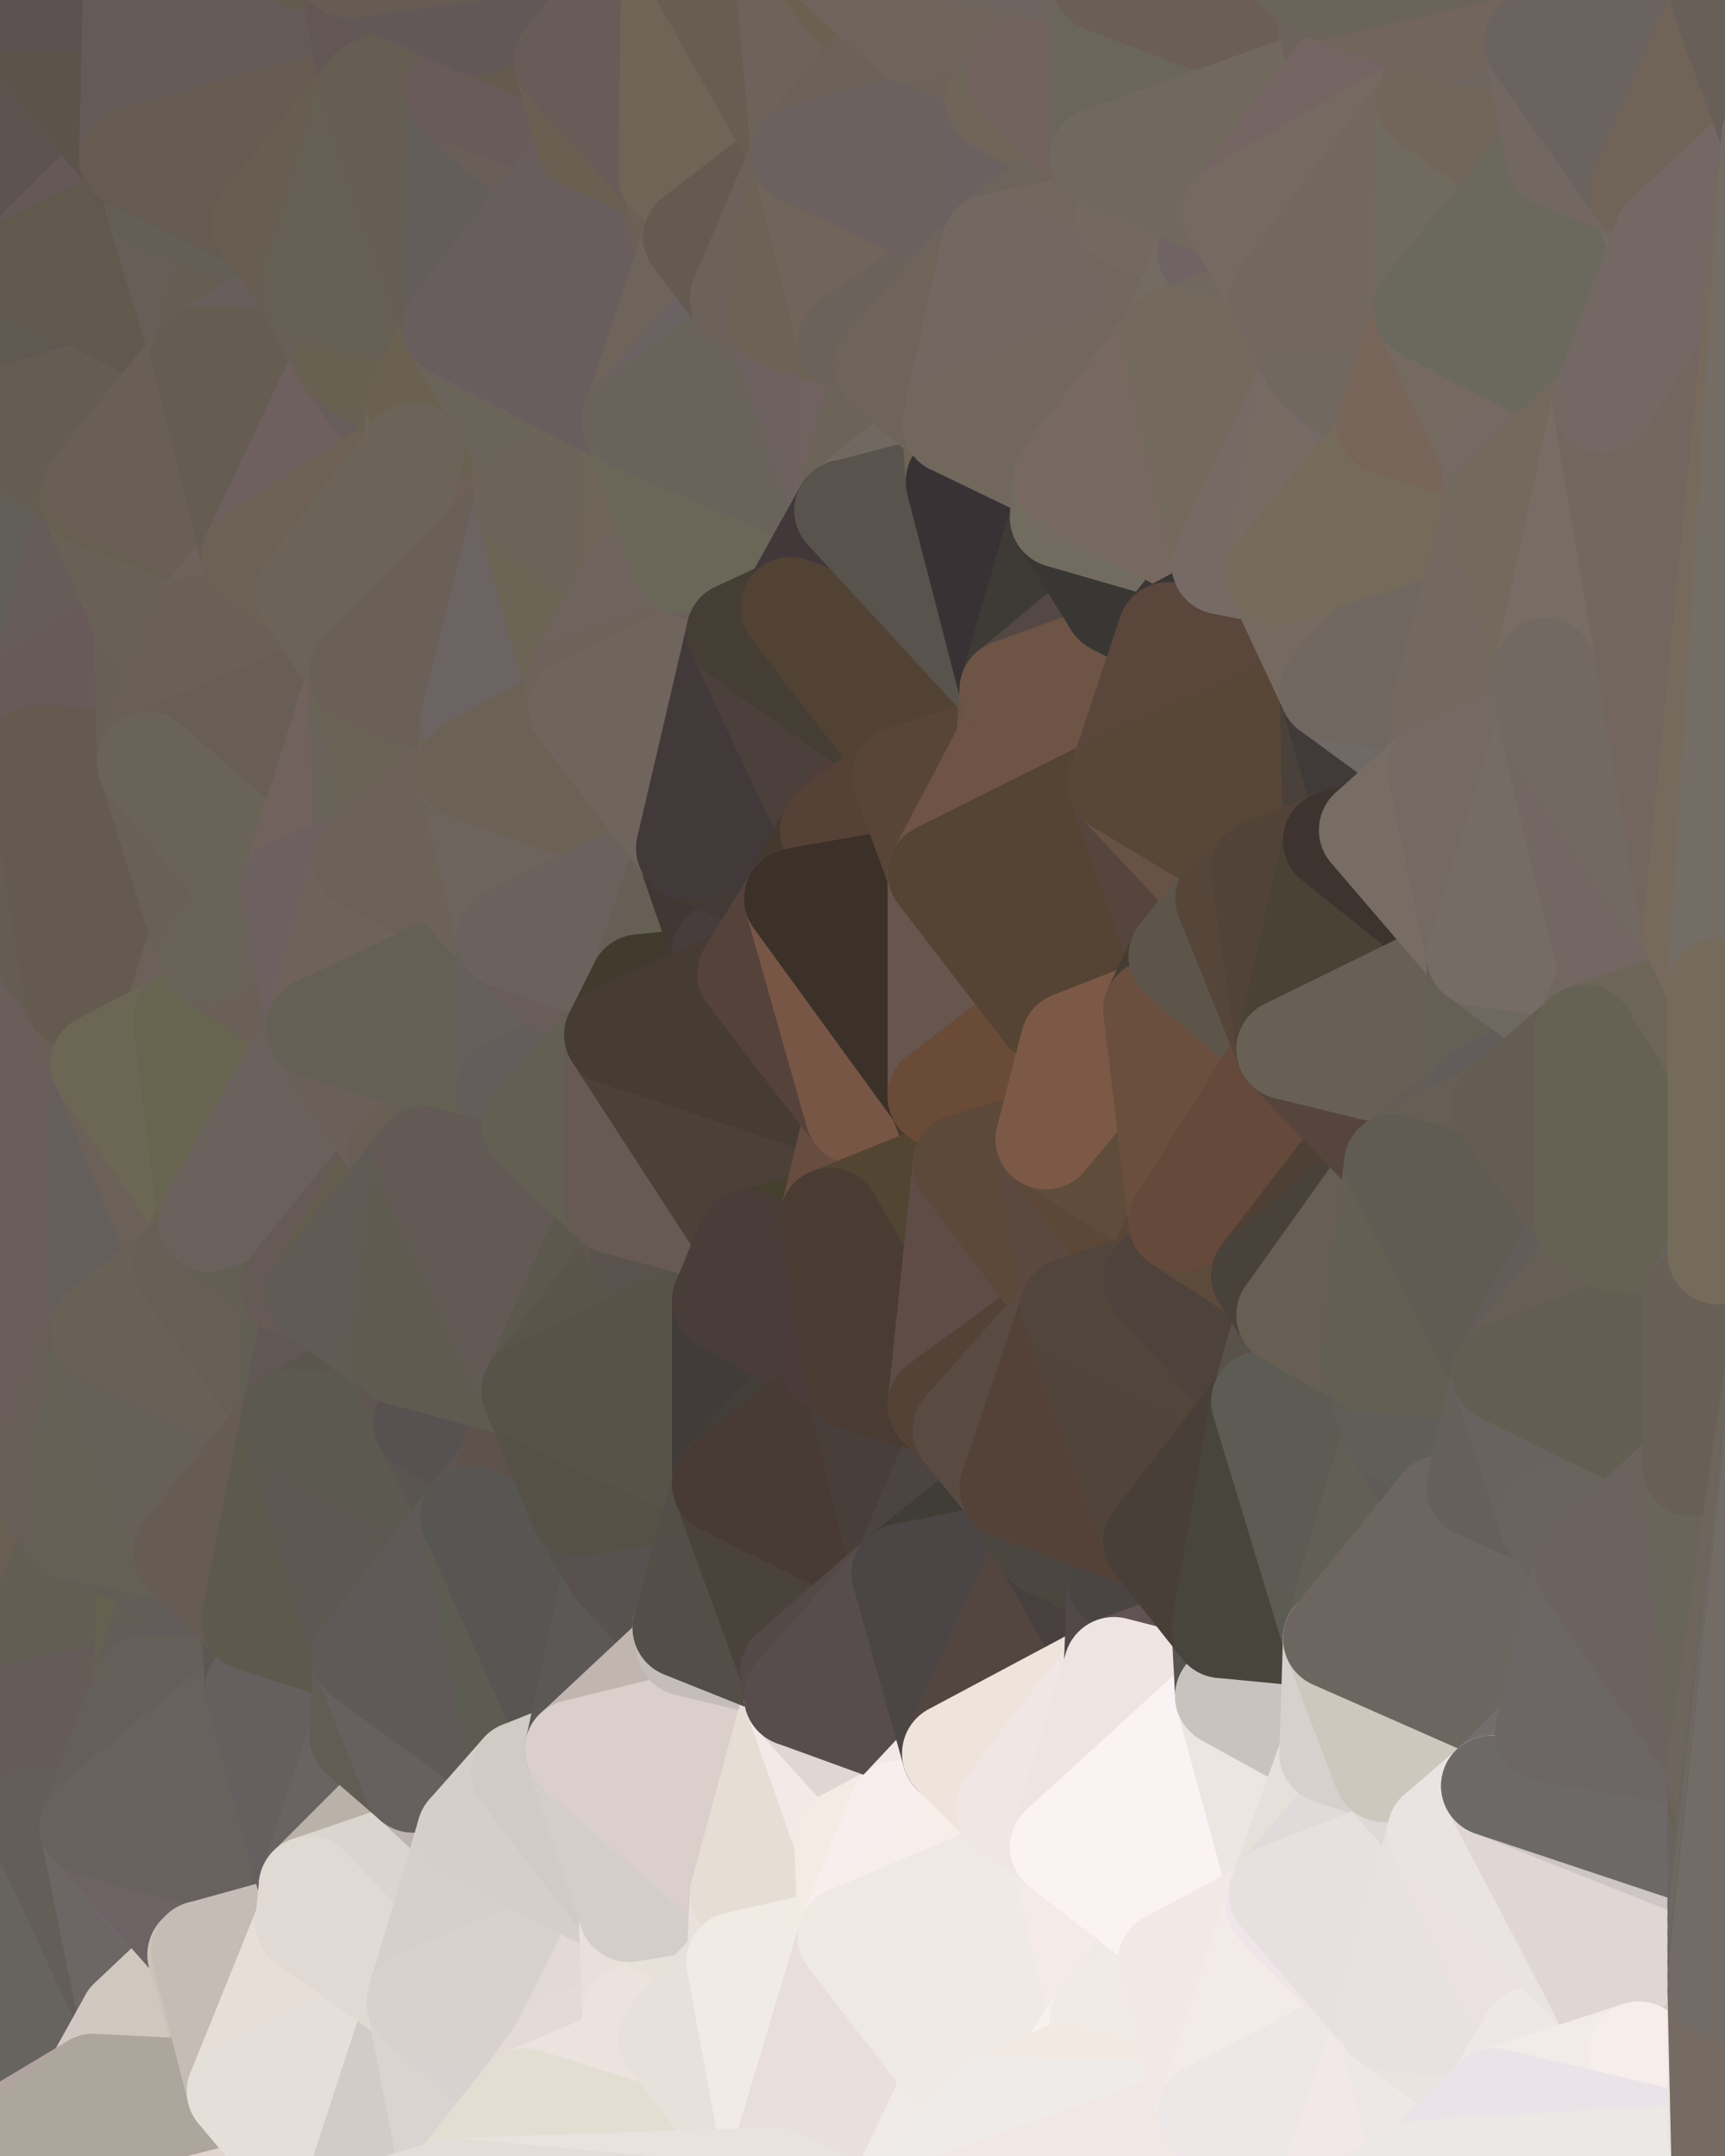 <?xml version="1.0" standalone="yes"?>
<svg width="480" height="600" xmlns="http://www.w3.org/2000/svg" version="1.1" ><rect width="100%" height="100%" fill="#808080" stroke="none"/><polygon points="-34,518 -19,500 -18,444" fill="rgba(103, 93, 83, 1)" stroke="rgba(103, 93, 83, 1)" stroke-width="28" stroke-linejoin="round"/>
		<polygon points="-34,148 -34,518 -18,444" fill="rgba(106, 92, 89, 1)" stroke="rgba(106, 92, 89, 1)" stroke-width="28" stroke-linejoin="round"/>
		<polygon points="-18,222 -34,148 -18,444" fill="rgba(106, 92, 91, 1)" stroke="rgba(106, 92, 91, 1)" stroke-width="28" stroke-linejoin="round"/>
		<polygon points="-19,204 -34,148 -18,222" fill="rgba(99, 88, 82, 1)" stroke="rgba(99, 88, 82, 1)" stroke-width="28" stroke-linejoin="round"/>
		<polygon points="-4,118 -34,148 -3,130" fill="rgba(103, 91, 77, 1)" stroke="rgba(103, 91, 77, 1)" stroke-width="28" stroke-linejoin="round"/>
		<polygon points="-3,574 -34,518 0,599" fill="rgba(100, 97, 88, 1)" stroke="rgba(100, 97, 88, 1)" stroke-width="28" stroke-linejoin="round"/>
		<polygon points="-4,488 0,486 0,478" fill="rgba(99, 93, 79, 1)" stroke="rgba(99, 93, 79, 1)" stroke-width="28" stroke-linejoin="round"/>
		<polygon points="-18,444 -19,500 0,478" fill="rgba(103, 93, 84, 1)" stroke="rgba(103, 93, 84, 1)" stroke-width="28" stroke-linejoin="round"/>
		<polygon points="-19,500 -4,488 0,478" fill="rgba(100, 90, 81, 1)" stroke="rgba(100, 90, 81, 1)" stroke-width="28" stroke-linejoin="round"/>
		<polygon points="-3,574 0,599 6,592" fill="rgba(151, 138, 132, 1)" stroke="rgba(151, 138, 132, 1)" stroke-width="28" stroke-linejoin="round"/>
		<polygon points="-34,148 -4,118 6,74" fill="rgba(98, 91, 83, 1)" stroke="rgba(98, 91, 83, 1)" stroke-width="28" stroke-linejoin="round"/>
		<polygon points="0,0 -34,148 6,74" fill="rgba(97, 88, 81, 1)" stroke="rgba(97, 88, 81, 1)" stroke-width="28" stroke-linejoin="round"/>
		<polygon points="-19,204 -18,222 10,210" fill="rgba(105, 92, 83, 1)" stroke="rgba(105, 92, 83, 1)" stroke-width="28" stroke-linejoin="round"/>
		<polygon points="-4,488 -19,500 10,506" fill="rgba(98, 94, 83, 1)" stroke="rgba(98, 94, 83, 1)" stroke-width="28" stroke-linejoin="round"/>
		<polygon points="-19,204 10,210 11,192" fill="rgba(102, 91, 85, 1)" stroke="rgba(102, 91, 85, 1)" stroke-width="28" stroke-linejoin="round"/>
		<polygon points="-34,148 -19,204 11,192" fill="rgba(103, 92, 86, 1)" stroke="rgba(103, 92, 86, 1)" stroke-width="28" stroke-linejoin="round"/>
		<polygon points="0,486 -4,488 10,506" fill="rgba(102, 95, 87, 1)" stroke="rgba(102, 95, 87, 1)" stroke-width="28" stroke-linejoin="round"/>
		<polygon points="-19,500 -34,518 10,506" fill="rgba(100, 94, 94, 1)" stroke="rgba(100, 94, 94, 1)" stroke-width="28" stroke-linejoin="round"/>
		<polygon points="11,414 -18,444 21,426" fill="rgba(104, 94, 85, 1)" stroke="rgba(104, 94, 85, 1)" stroke-width="28" stroke-linejoin="round"/>
		<polygon points="-3,130 25,138 26,136" fill="rgba(100, 94, 80, 1)" stroke="rgba(100, 94, 80, 1)" stroke-width="28" stroke-linejoin="round"/>
		<polygon points="-3,574 6,592 26,580" fill="rgba(171, 158, 152, 1)" stroke="rgba(171, 158, 152, 1)" stroke-width="28" stroke-linejoin="round"/>
		<polygon points="21,278 28,370 28,296" fill="rgba(105, 96, 81, 1)" stroke="rgba(105, 96, 81, 1)" stroke-width="28" stroke-linejoin="round"/>
		<polygon points="-18,444 11,414 28,370" fill="rgba(104, 94, 85, 1)" stroke="rgba(104, 94, 85, 1)" stroke-width="28" stroke-linejoin="round"/>
		<polygon points="21,278 -18,444 28,370" fill="rgba(104, 94, 85, 1)" stroke="rgba(104, 94, 85, 1)" stroke-width="28" stroke-linejoin="round"/>
		<polygon points="-4,118 -3,130 26,136" fill="rgba(100, 91, 86, 1)" stroke="rgba(100, 91, 86, 1)" stroke-width="28" stroke-linejoin="round"/>
		<polygon points="-3,130 11,192 25,138" fill="rgba(102, 92, 90, 1)" stroke="rgba(102, 92, 90, 1)" stroke-width="28" stroke-linejoin="round"/>
		<polygon points="-18,222 -18,444 21,278" fill="rgba(105, 94, 90, 1)" stroke="rgba(105, 94, 90, 1)" stroke-width="28" stroke-linejoin="round"/>
		<polygon points="-3,130 -34,148 11,192" fill="rgba(98, 95, 88, 1)" stroke="rgba(98, 95, 88, 1)" stroke-width="28" stroke-linejoin="round"/>
		<polygon points="-34,518 -3,574 10,506" fill="rgba(97, 92, 88, 1)" stroke="rgba(97, 92, 88, 1)" stroke-width="28" stroke-linejoin="round"/>
		<polygon points="0,0 6,74 36,44" fill="rgba(93, 84, 79, 1)" stroke="rgba(93, 84, 79, 1)" stroke-width="28" stroke-linejoin="round"/>
		<polygon points="-3,574 26,580 36,562" fill="rgba(180, 167, 158, 1)" stroke="rgba(180, 167, 158, 1)" stroke-width="28" stroke-linejoin="round"/>
		<polygon points="-18,444 0,478 21,426" fill="rgba(104, 94, 82, 1)" stroke="rgba(104, 94, 82, 1)" stroke-width="28" stroke-linejoin="round"/>
		<polygon points="0,486 10,506 25,508" fill="rgba(98, 93, 89, 1)" stroke="rgba(98, 93, 89, 1)" stroke-width="28" stroke-linejoin="round"/>
		<polygon points="25,138 11,192 40,173" fill="rgba(102, 93, 88, 1)" stroke="rgba(102, 93, 88, 1)" stroke-width="28" stroke-linejoin="round"/>
		<polygon points="36,44 6,74 43,56" fill="rgba(100, 89, 87, 1)" stroke="rgba(100, 89, 87, 1)" stroke-width="28" stroke-linejoin="round"/>
		<polygon points="21,426 40,469 41,434" fill="rgba(102, 91, 87, 1)" stroke="rgba(102, 91, 87, 1)" stroke-width="28" stroke-linejoin="round"/>
		<polygon points="11,192 10,210 41,212" fill="rgba(102, 93, 86, 1)" stroke="rgba(102, 93, 86, 1)" stroke-width="28" stroke-linejoin="round"/>
		<polygon points="21,426 0,478 40,469" fill="rgba(98, 94, 83, 1)" stroke="rgba(98, 94, 83, 1)" stroke-width="28" stroke-linejoin="round"/>
		<polygon points="0,478 0,486 40,469" fill="rgba(100, 90, 88, 1)" stroke="rgba(100, 90, 88, 1)" stroke-width="28" stroke-linejoin="round"/>
		<polygon points="0,486 25,508 40,469" fill="rgba(101, 92, 87, 1)" stroke="rgba(101, 92, 87, 1)" stroke-width="28" stroke-linejoin="round"/>
		<polygon points="0,0 36,44 37,0" fill="rgba(92, 83, 74, 1)" stroke="rgba(92, 83, 74, 1)" stroke-width="28" stroke-linejoin="round"/>
		<polygon points="10,506 -3,574 36,562" fill="rgba(103, 100, 95, 1)" stroke="rgba(103, 100, 95, 1)" stroke-width="28" stroke-linejoin="round"/>
		<polygon points="25,508 10,506 36,562" fill="rgba(99, 94, 88, 1)" stroke="rgba(99, 94, 88, 1)" stroke-width="28" stroke-linejoin="round"/>
		<polygon points="10,210 -18,222 21,278" fill="rgba(101, 92, 83, 1)" stroke="rgba(101, 92, 83, 1)" stroke-width="28" stroke-linejoin="round"/>
		<polygon points="21,278 28,296 51,284" fill="rgba(105, 95, 86, 1)" stroke="rgba(105, 95, 86, 1)" stroke-width="28" stroke-linejoin="round"/>
		<polygon points="40,173 11,192 41,212" fill="rgba(104, 90, 89, 1)" stroke="rgba(104, 90, 89, 1)" stroke-width="28" stroke-linejoin="round"/>
		<polygon points="6,74 -4,118 56,99" fill="rgba(96, 89, 81, 1)" stroke="rgba(96, 89, 81, 1)" stroke-width="28" stroke-linejoin="round"/>
		<polygon points="-4,118 26,136 56,99" fill="rgba(101, 93, 82, 1)" stroke="rgba(101, 93, 82, 1)" stroke-width="28" stroke-linejoin="round"/>
		<polygon points="25,508 36,562 55,544" fill="rgba(108, 103, 100, 1)" stroke="rgba(108, 103, 100, 1)" stroke-width="28" stroke-linejoin="round"/>
		<polygon points="28,296 28,370 51,352" fill="rgba(100, 95, 91, 1)" stroke="rgba(100, 95, 91, 1)" stroke-width="28" stroke-linejoin="round"/>
		<polygon points="28,296 51,352 58,340" fill="rgba(107, 97, 88, 1)" stroke="rgba(107, 97, 88, 1)" stroke-width="28" stroke-linejoin="round"/>
		<polygon points="41,212 21,278 58,266" fill="rgba(104, 94, 82, 1)" stroke="rgba(104, 94, 82, 1)" stroke-width="28" stroke-linejoin="round"/>
		<polygon points="21,278 51,284 58,266" fill="rgba(107, 97, 88, 1)" stroke="rgba(107, 97, 88, 1)" stroke-width="28" stroke-linejoin="round"/>
		<polygon points="43,56 6,74 56,99" fill="rgba(97, 89, 78, 1)" stroke="rgba(97, 89, 78, 1)" stroke-width="28" stroke-linejoin="round"/>
		<polygon points="25,508 55,544 56,543" fill="rgba(109, 103, 107, 1)" stroke="rgba(109, 103, 107, 1)" stroke-width="28" stroke-linejoin="round"/>
		<polygon points="10,210 21,278 41,212" fill="rgba(100, 90, 80, 1)" stroke="rgba(100, 90, 80, 1)" stroke-width="28" stroke-linejoin="round"/>
		<polygon points="36,562 26,580 66,582" fill="rgba(209, 200, 195, 1)" stroke="rgba(209, 200, 195, 1)" stroke-width="28" stroke-linejoin="round"/>
		<polygon points="40,173 41,212 55,174" fill="rgba(104, 95, 86, 1)" stroke="rgba(104, 95, 86, 1)" stroke-width="28" stroke-linejoin="round"/>
		<polygon points="41,434 40,469 51,432" fill="rgba(102, 96, 80, 1)" stroke="rgba(102, 96, 80, 1)" stroke-width="28" stroke-linejoin="round"/>
		<polygon points="21,426 41,434 51,432" fill="rgba(97, 92, 86, 1)" stroke="rgba(97, 92, 86, 1)" stroke-width="28" stroke-linejoin="round"/>
		<polygon points="40,173 55,174 70,155" fill="rgba(103, 100, 85, 1)" stroke="rgba(103, 100, 85, 1)" stroke-width="28" stroke-linejoin="round"/>
		<polygon points="25,138 40,173 70,155" fill="rgba(105, 97, 86, 1)" stroke="rgba(105, 97, 86, 1)" stroke-width="28" stroke-linejoin="round"/>
		<polygon points="51,432 40,469 70,451" fill="rgba(98, 93, 87, 1)" stroke="rgba(98, 93, 87, 1)" stroke-width="28" stroke-linejoin="round"/>
		<polygon points="43,56 56,99 66,64" fill="rgba(103, 94, 87, 1)" stroke="rgba(103, 94, 87, 1)" stroke-width="28" stroke-linejoin="round"/>
		<polygon points="41,212 58,266 71,248" fill="rgba(105, 97, 86, 1)" stroke="rgba(105, 97, 86, 1)" stroke-width="28" stroke-linejoin="round"/>
		<polygon points="26,136 25,138 70,155" fill="rgba(103, 96, 80, 1)" stroke="rgba(103, 96, 80, 1)" stroke-width="28" stroke-linejoin="round"/>
		<polygon points="0,0 37,0 67,-29" fill="rgba(92, 82, 81, 1)" stroke="rgba(92, 82, 81, 1)" stroke-width="28" stroke-linejoin="round"/>
		<polygon points="11,414 21,426 28,370" fill="rgba(103, 94, 87, 1)" stroke="rgba(103, 94, 87, 1)" stroke-width="28" stroke-linejoin="round"/>
		<polygon points="70,451 40,469 71,470" fill="rgba(97, 92, 89, 1)" stroke="rgba(97, 92, 89, 1)" stroke-width="28" stroke-linejoin="round"/>
		<polygon points="55,544 36,562 66,582" fill="rgba(208, 199, 190, 1)" stroke="rgba(208, 199, 190, 1)" stroke-width="28" stroke-linejoin="round"/>
		<polygon points="51,284 28,296 58,340" fill="rgba(108, 103, 84, 1)" stroke="rgba(108, 103, 84, 1)" stroke-width="28" stroke-linejoin="round"/>
		<polygon points="28,370 21,426 51,432" fill="rgba(100, 96, 85, 1)" stroke="rgba(100, 96, 85, 1)" stroke-width="28" stroke-linejoin="round"/>
		<polygon points="28,370 51,432 81,395" fill="rgba(103, 96, 88, 1)" stroke="rgba(103, 96, 88, 1)" stroke-width="28" stroke-linejoin="round"/>
		<polygon points="51,352 28,370 81,395" fill="rgba(105, 97, 86, 1)" stroke="rgba(105, 97, 86, 1)" stroke-width="28" stroke-linejoin="round"/>
		<polygon points="58,340 51,352 81,358" fill="rgba(105, 95, 85, 1)" stroke="rgba(105, 95, 85, 1)" stroke-width="28" stroke-linejoin="round"/>
		<polygon points="56,99 26,136 70,155" fill="rgba(105, 95, 85, 1)" stroke="rgba(105, 95, 85, 1)" stroke-width="28" stroke-linejoin="round"/>
		<polygon points="56,543 85,535 86,525" fill="rgba(188, 181, 171, 1)" stroke="rgba(188, 181, 171, 1)" stroke-width="28" stroke-linejoin="round"/>
		<polygon points="66,64 56,99 86,81" fill="rgba(102, 94, 83, 1)" stroke="rgba(102, 94, 83, 1)" stroke-width="28" stroke-linejoin="round"/>
		<polygon points="73,62 66,64 86,81" fill="rgba(103, 92, 86, 1)" stroke="rgba(103, 92, 86, 1)" stroke-width="28" stroke-linejoin="round"/>
		<polygon points="70,155 55,174 85,165" fill="rgba(111, 98, 90, 1)" stroke="rgba(111, 98, 90, 1)" stroke-width="28" stroke-linejoin="round"/>
		<polygon points="40,469 25,508 71,470" fill="rgba(100, 95, 89, 1)" stroke="rgba(100, 95, 89, 1)" stroke-width="28" stroke-linejoin="round"/>
		<polygon points="58,266 51,284 88,286" fill="rgba(108, 97, 91, 1)" stroke="rgba(108, 97, 91, 1)" stroke-width="28" stroke-linejoin="round"/>
		<polygon points="25,508 56,543 86,525" fill="rgba(109, 99, 100, 1)" stroke="rgba(109, 99, 100, 1)" stroke-width="28" stroke-linejoin="round"/>
		<polygon points="71,470 25,508 86,525" fill="rgba(103, 98, 94, 1)" stroke="rgba(103, 98, 94, 1)" stroke-width="28" stroke-linejoin="round"/>
		<polygon points="81,358 51,352 81,395" fill="rgba(103, 94, 85, 1)" stroke="rgba(103, 94, 85, 1)" stroke-width="28" stroke-linejoin="round"/>
		<polygon points="36,44 43,56 73,62" fill="rgba(96, 88, 75, 1)" stroke="rgba(96, 88, 75, 1)" stroke-width="28" stroke-linejoin="round"/>
		<polygon points="43,56 66,64 73,62" fill="rgba(99, 95, 86, 1)" stroke="rgba(99, 95, 86, 1)" stroke-width="28" stroke-linejoin="round"/>
		<polygon points="56,543 55,544 66,582" fill="rgba(205, 195, 185, 1)" stroke="rgba(205, 195, 185, 1)" stroke-width="28" stroke-linejoin="round"/>
		<polygon points="6,592 0,599 26,580" fill="rgba(177, 163, 160, 1)" stroke="rgba(177, 163, 160, 1)" stroke-width="28" stroke-linejoin="round"/>
		<polygon points="86,81 56,99 96,100" fill="rgba(104, 94, 92, 1)" stroke="rgba(104, 94, 92, 1)" stroke-width="28" stroke-linejoin="round"/>
		<polygon points="67,-29 37,0 97,-9" fill="rgba(96, 92, 83, 1)" stroke="rgba(96, 92, 83, 1)" stroke-width="28" stroke-linejoin="round"/>
		<polygon points="66,582 0,599 96,618" fill="rgba(223, 212, 206, 1)" stroke="rgba(223, 212, 206, 1)" stroke-width="28" stroke-linejoin="round"/>
		<polygon points="51,284 58,340 88,286" fill="rgba(103, 101, 80, 1)" stroke="rgba(103, 101, 80, 1)" stroke-width="28" stroke-linejoin="round"/>
		<polygon points="81,247 58,266 88,286" fill="rgba(106, 96, 87, 1)" stroke="rgba(106, 96, 87, 1)" stroke-width="28" stroke-linejoin="round"/>
		<polygon points="81,358 81,395 88,360" fill="rgba(97, 95, 83, 1)" stroke="rgba(97, 95, 83, 1)" stroke-width="28" stroke-linejoin="round"/>
		<polygon points="71,248 58,266 81,247" fill="rgba(105, 98, 88, 1)" stroke="rgba(105, 98, 88, 1)" stroke-width="28" stroke-linejoin="round"/>
		<polygon points="26,580 0,599 66,582" fill="rgba(173, 166, 156, 1)" stroke="rgba(173, 166, 156, 1)" stroke-width="28" stroke-linejoin="round"/>
		<polygon points="85,165 55,174 100,187" fill="rgba(109, 100, 91, 1)" stroke="rgba(109, 100, 91, 1)" stroke-width="28" stroke-linejoin="round"/>
		<polygon points="70,451 71,470 101,461" fill="rgba(92, 87, 83, 1)" stroke="rgba(92, 87, 83, 1)" stroke-width="28" stroke-linejoin="round"/>
		<polygon points="56,543 66,582 85,535" fill="rgba(197, 188, 181, 1)" stroke="rgba(197, 188, 181, 1)" stroke-width="28" stroke-linejoin="round"/>
		<polygon points="97,-9 37,0 103,25" fill="rgba(98, 92, 76, 1)" stroke="rgba(98, 92, 76, 1)" stroke-width="28" stroke-linejoin="round"/>
		<polygon points="37,0 36,44 103,25" fill="rgba(100, 90, 88, 1)" stroke="rgba(100, 90, 88, 1)" stroke-width="28" stroke-linejoin="round"/>
		<polygon points="36,44 73,62 103,25" fill="rgba(101, 91, 81, 1)" stroke="rgba(101, 91, 81, 1)" stroke-width="28" stroke-linejoin="round"/>
		<polygon points="71,470 100,483 101,461" fill="rgba(96, 92, 89, 1)" stroke="rgba(96, 92, 89, 1)" stroke-width="28" stroke-linejoin="round"/>
		<polygon points="55,174 41,212 100,187" fill="rgba(106, 96, 87, 1)" stroke="rgba(106, 96, 87, 1)" stroke-width="28" stroke-linejoin="round"/>
		<polygon points="41,212 81,247 100,187" fill="rgba(104, 94, 85, 1)" stroke="rgba(104, 94, 85, 1)" stroke-width="28" stroke-linejoin="round"/>
		<polygon points="71,470 86,525 100,483" fill="rgba(103, 94, 95, 1)" stroke="rgba(103, 94, 95, 1)" stroke-width="28" stroke-linejoin="round"/>
		<polygon points="56,99 70,155 96,100" fill="rgba(101, 93, 82, 1)" stroke="rgba(101, 93, 82, 1)" stroke-width="28" stroke-linejoin="round"/>
		<polygon points="51,432 70,451 81,395" fill="rgba(102, 92, 83, 1)" stroke="rgba(102, 92, 83, 1)" stroke-width="28" stroke-linejoin="round"/>
		<polygon points="41,212 71,248 81,247" fill="rgba(106, 100, 88, 1)" stroke="rgba(106, 100, 88, 1)" stroke-width="28" stroke-linejoin="round"/>
		<polygon points="58,340 81,358 111,321" fill="rgba(99, 95, 83, 1)" stroke="rgba(99, 95, 83, 1)" stroke-width="28" stroke-linejoin="round"/>
		<polygon points="88,286 58,340 111,321" fill="rgba(106, 97, 92, 1)" stroke="rgba(106, 97, 92, 1)" stroke-width="28" stroke-linejoin="round"/>
		<polygon points="88,360 81,395 111,377" fill="rgba(97, 87, 85, 1)" stroke="rgba(97, 87, 85, 1)" stroke-width="28" stroke-linejoin="round"/>
		<polygon points="100,187 81,247 101,239" fill="rgba(113, 98, 93, 1)" stroke="rgba(113, 98, 93, 1)" stroke-width="28" stroke-linejoin="round"/>
		<polygon points="96,100 70,155 115,126" fill="rgba(110, 96, 95, 1)" stroke="rgba(110, 96, 95, 1)" stroke-width="28" stroke-linejoin="round"/>
		<polygon points="81,358 88,360 111,321" fill="rgba(101, 90, 86, 1)" stroke="rgba(101, 90, 86, 1)" stroke-width="28" stroke-linejoin="round"/>
		<polygon points="100,187 101,239 111,229" fill="rgba(106, 99, 89, 1)" stroke="rgba(106, 99, 89, 1)" stroke-width="28" stroke-linejoin="round"/>
		<polygon points="85,535 66,582 116,557" fill="rgba(231, 222, 215, 1)" stroke="rgba(231, 222, 215, 1)" stroke-width="28" stroke-linejoin="round"/>
		<polygon points="96,100 115,126 116,113" fill="rgba(103, 93, 91, 1)" stroke="rgba(103, 93, 91, 1)" stroke-width="28" stroke-linejoin="round"/>
		<polygon points="100,483 86,525 115,496" fill="rgba(105, 100, 97, 1)" stroke="rgba(105, 100, 97, 1)" stroke-width="28" stroke-linejoin="round"/>
		<polygon points="111,377 81,395 118,396" fill="rgba(90, 86, 77, 1)" stroke="rgba(90, 86, 77, 1)" stroke-width="28" stroke-linejoin="round"/>
		<polygon points="70,155 85,165 115,126" fill="rgba(109, 97, 85, 1)" stroke="rgba(109, 97, 85, 1)" stroke-width="28" stroke-linejoin="round"/>
		<polygon points="81,247 88,286 101,239" fill="rgba(108, 96, 96, 1)" stroke="rgba(108, 96, 96, 1)" stroke-width="28" stroke-linejoin="round"/>
		<polygon points="86,81 96,100 126,91" fill="rgba(104, 95, 86, 1)" stroke="rgba(104, 95, 86, 1)" stroke-width="28" stroke-linejoin="round"/>
		<polygon points="96,100 116,113 126,91" fill="rgba(104, 97, 81, 1)" stroke="rgba(104, 97, 81, 1)" stroke-width="28" stroke-linejoin="round"/>
		<polygon points="81,395 70,451 101,461" fill="rgba(93, 89, 77, 1)" stroke="rgba(93, 89, 77, 1)" stroke-width="28" stroke-linejoin="round"/>
		<polygon points="81,395 101,461 131,422" fill="rgba(93, 88, 82, 1)" stroke="rgba(93, 88, 82, 1)" stroke-width="28" stroke-linejoin="round"/>
		<polygon points="118,396 81,395 131,422" fill="rgba(92, 89, 80, 1)" stroke="rgba(92, 89, 80, 1)" stroke-width="28" stroke-linejoin="round"/>
		<polygon points="100,187 130,214 131,200" fill="rgba(113, 103, 93, 1)" stroke="rgba(113, 103, 93, 1)" stroke-width="28" stroke-linejoin="round"/>
		<polygon points="100,187 111,229 130,214" fill="rgba(106, 98, 85, 1)" stroke="rgba(106, 98, 85, 1)" stroke-width="28" stroke-linejoin="round"/>
		<polygon points="115,496 86,525 130,510" fill="rgba(186, 177, 168, 1)" stroke="rgba(186, 177, 168, 1)" stroke-width="28" stroke-linejoin="round"/>
		<polygon points="66,582 96,618 116,557" fill="rgba(228, 223, 217, 1)" stroke="rgba(228, 223, 217, 1)" stroke-width="28" stroke-linejoin="round"/>
		<polygon points="97,-9 103,25 133,7" fill="rgba(98, 87, 85, 1)" stroke="rgba(98, 87, 85, 1)" stroke-width="28" stroke-linejoin="round"/>
		<polygon points="103,25 127,26 133,7" fill="rgba(99, 92, 82, 1)" stroke="rgba(99, 92, 82, 1)" stroke-width="28" stroke-linejoin="round"/>
		<polygon points="86,525 116,557 130,510" fill="rgba(218, 213, 207, 1)" stroke="rgba(218, 213, 207, 1)" stroke-width="28" stroke-linejoin="round"/>
		<polygon points="116,557 96,618 126,609" fill="rgba(209, 204, 200, 1)" stroke="rgba(209, 204, 200, 1)" stroke-width="28" stroke-linejoin="round"/>
		<polygon points="111,321 88,360 118,322" fill="rgba(100, 93, 77, 1)" stroke="rgba(100, 93, 77, 1)" stroke-width="28" stroke-linejoin="round"/>
		<polygon points="86,525 85,535 116,557" fill="rgba(225, 218, 212, 1)" stroke="rgba(225, 218, 212, 1)" stroke-width="28" stroke-linejoin="round"/>
		<polygon points="73,62 86,81 103,25" fill="rgba(103, 93, 81, 1)" stroke="rgba(103, 93, 81, 1)" stroke-width="28" stroke-linejoin="round"/>
		<polygon points="101,239 88,286 141,261" fill="rgba(111, 98, 90, 1)" stroke="rgba(111, 98, 90, 1)" stroke-width="28" stroke-linejoin="round"/>
		<polygon points="111,229 101,239 141,261" fill="rgba(107, 97, 87, 1)" stroke="rgba(107, 97, 87, 1)" stroke-width="28" stroke-linejoin="round"/>
		<polygon points="118,396 131,422 141,409" fill="rgba(90, 85, 81, 1)" stroke="rgba(90, 85, 81, 1)" stroke-width="28" stroke-linejoin="round"/>
		<polygon points="88,286 111,321 141,303" fill="rgba(106, 95, 89, 1)" stroke="rgba(106, 95, 89, 1)" stroke-width="28" stroke-linejoin="round"/>
		<polygon points="111,321 118,322 141,303" fill="rgba(104, 94, 84, 1)" stroke="rgba(104, 94, 84, 1)" stroke-width="28" stroke-linejoin="round"/>
		<polygon points="88,360 111,377 118,322" fill="rgba(96, 91, 85, 1)" stroke="rgba(96, 91, 85, 1)" stroke-width="28" stroke-linejoin="round"/>
		<polygon points="115,496 130,510 145,493" fill="rgba(189, 179, 177, 1)" stroke="rgba(189, 179, 177, 1)" stroke-width="28" stroke-linejoin="round"/>
		<polygon points="116,113 115,126 145,123" fill="rgba(111, 101, 92, 1)" stroke="rgba(111, 101, 92, 1)" stroke-width="28" stroke-linejoin="round"/>
		<polygon points="101,461 100,483 115,496" fill="rgba(97, 93, 84, 1)" stroke="rgba(97, 93, 84, 1)" stroke-width="28" stroke-linejoin="round"/>
		<polygon points="116,557 126,609 146,584" fill="rgba(217, 212, 208, 1)" stroke="rgba(217, 212, 208, 1)" stroke-width="28" stroke-linejoin="round"/>
		<polygon points="145,123 115,126 146,140" fill="rgba(109, 100, 95, 1)" stroke="rgba(109, 100, 95, 1)" stroke-width="28" stroke-linejoin="round"/>
		<polygon points="103,25 86,81 126,91" fill="rgba(102, 96, 84, 1)" stroke="rgba(102, 96, 84, 1)" stroke-width="28" stroke-linejoin="round"/>
		<polygon points="141,303 118,322 148,313" fill="rgba(97, 93, 82, 1)" stroke="rgba(97, 93, 82, 1)" stroke-width="28" stroke-linejoin="round"/>
		<polygon points="111,377 118,396 148,387" fill="rgba(95, 86, 81, 1)" stroke="rgba(95, 86, 81, 1)" stroke-width="28" stroke-linejoin="round"/>
		<polygon points="118,396 141,409 148,387" fill="rgba(87, 81, 81, 1)" stroke="rgba(87, 81, 81, 1)" stroke-width="28" stroke-linejoin="round"/>
		<polygon points="115,126 100,187 146,140" fill="rgba(109, 96, 88, 1)" stroke="rgba(109, 96, 88, 1)" stroke-width="28" stroke-linejoin="round"/>
		<polygon points="101,461 115,496 145,493" fill="rgba(102, 97, 94, 1)" stroke="rgba(102, 97, 94, 1)" stroke-width="28" stroke-linejoin="round"/>
		<polygon points="126,91 116,113 145,123" fill="rgba(106, 97, 80, 1)" stroke="rgba(106, 97, 80, 1)" stroke-width="28" stroke-linejoin="round"/>
		<polygon points="88,286 141,303 141,261" fill="rgba(100, 96, 85, 1)" stroke="rgba(100, 96, 85, 1)" stroke-width="28" stroke-linejoin="round"/>
		<polygon points="103,25 126,91 127,26" fill="rgba(102, 94, 83, 1)" stroke="rgba(102, 94, 83, 1)" stroke-width="28" stroke-linejoin="round"/>
		<polygon points="85,165 100,187 115,126" fill="rgba(108, 100, 89, 1)" stroke="rgba(108, 100, 89, 1)" stroke-width="28" stroke-linejoin="round"/>
		<polygon points="116,557 146,584 156,570" fill="rgba(215, 210, 207, 1)" stroke="rgba(215, 210, 207, 1)" stroke-width="28" stroke-linejoin="round"/>
		<polygon points="127,26 126,91 156,52" fill="rgba(99, 94, 90, 1)" stroke="rgba(99, 94, 90, 1)" stroke-width="28" stroke-linejoin="round"/>
		<polygon points="133,7 127,26 157,17" fill="rgba(100, 92, 81, 1)" stroke="rgba(100, 92, 81, 1)" stroke-width="28" stroke-linejoin="round"/>
		<polygon points="100,187 131,200 146,140" fill="rgba(106, 96, 87, 1)" stroke="rgba(106, 96, 87, 1)" stroke-width="28" stroke-linejoin="round"/>
		<polygon points="130,214 111,229 141,261" fill="rgba(108, 98, 88, 1)" stroke="rgba(108, 98, 88, 1)" stroke-width="28" stroke-linejoin="round"/>
		<polygon points="141,409 131,422 161,419" fill="rgba(93, 86, 80, 1)" stroke="rgba(93, 86, 80, 1)" stroke-width="28" stroke-linejoin="round"/>
		<polygon points="160,191 131,200 161,197" fill="rgba(108, 99, 94, 1)" stroke="rgba(108, 99, 94, 1)" stroke-width="28" stroke-linejoin="round"/>
		<polygon points="127,26 156,52 163,39" fill="rgba(105, 94, 88, 1)" stroke="rgba(105, 94, 88, 1)" stroke-width="28" stroke-linejoin="round"/>
		<polygon points="157,17 127,26 163,39" fill="rgba(105, 91, 90, 1)" stroke="rgba(105, 91, 90, 1)" stroke-width="28" stroke-linejoin="round"/>
		<polygon points="131,200 130,214 161,197" fill="rgba(108, 99, 90, 1)" stroke="rgba(108, 99, 90, 1)" stroke-width="28" stroke-linejoin="round"/>
		<polygon points="146,140 131,200 160,191" fill="rgba(108, 100, 98, 1)" stroke="rgba(108, 100, 98, 1)" stroke-width="28" stroke-linejoin="round"/>
		<polygon points="148,313 118,322 171,335" fill="rgba(100, 96, 84, 1)" stroke="rgba(100, 96, 84, 1)" stroke-width="28" stroke-linejoin="round"/>
		<polygon points="141,261 141,303 171,288" fill="rgba(101, 96, 90, 1)" stroke="rgba(101, 96, 90, 1)" stroke-width="28" stroke-linejoin="round"/>
		<polygon points="141,303 148,313 171,288" fill="rgba(99, 94, 91, 1)" stroke="rgba(99, 94, 91, 1)" stroke-width="28" stroke-linejoin="round"/>
		<polygon points="161,419 131,422 171,436" fill="rgba(88, 83, 77, 1)" stroke="rgba(88, 83, 77, 1)" stroke-width="28" stroke-linejoin="round"/>
		<polygon points="148,387 141,409 161,419" fill="rgba(93, 82, 76, 1)" stroke="rgba(93, 82, 76, 1)" stroke-width="28" stroke-linejoin="round"/>
		<polygon points="118,322 111,377 148,387" fill="rgba(95, 91, 80, 1)" stroke="rgba(95, 91, 80, 1)" stroke-width="28" stroke-linejoin="round"/>
		<polygon points="131,422 101,461 145,493" fill="rgba(95, 90, 87, 1)" stroke="rgba(95, 90, 87, 1)" stroke-width="28" stroke-linejoin="round"/>
		<polygon points="130,510 116,557 175,532" fill="rgba(213, 208, 204, 1)" stroke="rgba(213, 208, 204, 1)" stroke-width="28" stroke-linejoin="round"/>
		<polygon points="146,140 160,191 175,162" fill="rgba(108, 101, 85, 1)" stroke="rgba(108, 101, 85, 1)" stroke-width="28" stroke-linejoin="round"/>
		<polygon points="118,322 148,387 171,335" fill="rgba(99, 90, 85, 1)" stroke="rgba(99, 90, 85, 1)" stroke-width="28" stroke-linejoin="round"/>
		<polygon points="131,422 145,493 160,487" fill="rgba(92, 92, 82, 1)" stroke="rgba(92, 92, 82, 1)" stroke-width="28" stroke-linejoin="round"/>
		<polygon points="116,557 156,570 175,532" fill="rgba(215, 210, 206, 1)" stroke="rgba(215, 210, 206, 1)" stroke-width="28" stroke-linejoin="round"/>
		<polygon points="131,422 160,487 171,436" fill="rgba(87, 86, 82, 1)" stroke="rgba(87, 86, 82, 1)" stroke-width="28" stroke-linejoin="round"/>
		<polygon points="141,261 171,288 178,274" fill="rgba(104, 93, 89, 1)" stroke="rgba(104, 93, 89, 1)" stroke-width="28" stroke-linejoin="round"/>
		<polygon points="171,335 148,387 178,348" fill="rgba(92, 88, 77, 1)" stroke="rgba(92, 88, 77, 1)" stroke-width="28" stroke-linejoin="round"/>
		<polygon points="145,123 146,140 176,117" fill="rgba(108, 100, 89, 1)" stroke="rgba(108, 100, 89, 1)" stroke-width="28" stroke-linejoin="round"/>
		<polygon points="126,91 145,123 176,117" fill="rgba(107, 100, 90, 1)" stroke="rgba(107, 100, 90, 1)" stroke-width="28" stroke-linejoin="round"/>
		<polygon points="175,532 156,570 176,561" fill="rgba(227, 218, 213, 1)" stroke="rgba(227, 218, 213, 1)" stroke-width="28" stroke-linejoin="round"/>
		<polygon points="145,493 130,510 175,532" fill="rgba(212, 207, 201, 1)" stroke="rgba(212, 207, 201, 1)" stroke-width="28" stroke-linejoin="round"/>
		<polygon points="160,487 145,493 175,532" fill="rgba(208, 203, 197, 1)" stroke="rgba(208, 203, 197, 1)" stroke-width="28" stroke-linejoin="round"/>
		<polygon points="163,39 156,52 186,49" fill="rgba(103, 93, 91, 1)" stroke="rgba(103, 93, 91, 1)" stroke-width="28" stroke-linejoin="round"/>
		<polygon points="133,7 157,17 187,-21" fill="rgba(100, 90, 78, 1)" stroke="rgba(100, 90, 78, 1)" stroke-width="28" stroke-linejoin="round"/>
		<polygon points="176,561 156,570 186,567" fill="rgba(229, 220, 215, 1)" stroke="rgba(229, 220, 215, 1)" stroke-width="28" stroke-linejoin="round"/>
		<polygon points="130,214 141,261 191,236" fill="rgba(109, 100, 93, 1)" stroke="rgba(109, 100, 93, 1)" stroke-width="28" stroke-linejoin="round"/>
		<polygon points="161,197 130,214 191,236" fill="rgba(107, 97, 85, 1)" stroke="rgba(107, 97, 85, 1)" stroke-width="28" stroke-linejoin="round"/>
		<polygon points="171,436 160,487 191,458" fill="rgba(92, 88, 85, 1)" stroke="rgba(92, 88, 85, 1)" stroke-width="28" stroke-linejoin="round"/>
		<polygon points="190,453 171,436 191,458" fill="rgba(88, 83, 77, 1)" stroke="rgba(88, 83, 77, 1)" stroke-width="28" stroke-linejoin="round"/>
		<polygon points="146,140 175,162 176,117" fill="rgba(108, 100, 89, 1)" stroke="rgba(108, 100, 89, 1)" stroke-width="28" stroke-linejoin="round"/>
		<polygon points="156,52 176,117 193,66" fill="rgba(109, 94, 89, 1)" stroke="rgba(109, 94, 89, 1)" stroke-width="28" stroke-linejoin="round"/>
		<polygon points="186,49 156,52 193,66" fill="rgba(108, 95, 87, 1)" stroke="rgba(108, 95, 87, 1)" stroke-width="28" stroke-linejoin="round"/>
		<polygon points="141,261 178,274 191,236" fill="rgba(107, 98, 93, 1)" stroke="rgba(107, 98, 93, 1)" stroke-width="28" stroke-linejoin="round"/>
		<polygon points="176,117 175,162 190,157" fill="rgba(110, 100, 88, 1)" stroke="rgba(110, 100, 88, 1)" stroke-width="28" stroke-linejoin="round"/>
		<polygon points="97,-9 133,7 187,-21" fill="rgba(98, 88, 87, 1)" stroke="rgba(98, 88, 87, 1)" stroke-width="28" stroke-linejoin="round"/>
		<polygon points="156,52 126,91 176,117" fill="rgba(104, 94, 93, 1)" stroke="rgba(104, 94, 93, 1)" stroke-width="28" stroke-linejoin="round"/>
		<polygon points="171,288 148,313 171,335" fill="rgba(99, 95, 83, 1)" stroke="rgba(99, 95, 83, 1)" stroke-width="28" stroke-linejoin="round"/>
		<polygon points="161,419 171,436 201,413" fill="rgba(85, 82, 75, 1)" stroke="rgba(85, 82, 75, 1)" stroke-width="28" stroke-linejoin="round"/>
		<polygon points="191,236 178,274 201,265" fill="rgba(103, 94, 85, 1)" stroke="rgba(103, 94, 85, 1)" stroke-width="28" stroke-linejoin="round"/>
		<polygon points="156,570 146,584 186,567" fill="rgba(228, 219, 214, 1)" stroke="rgba(228, 219, 214, 1)" stroke-width="28" stroke-linejoin="round"/>
		<polygon points="175,532 176,561 205,546" fill="rgba(233, 224, 219, 1)" stroke="rgba(233, 224, 219, 1)" stroke-width="28" stroke-linejoin="round"/>
		<polygon points="176,561 186,567 205,546" fill="rgba(236, 227, 222, 1)" stroke="rgba(236, 227, 222, 1)" stroke-width="28" stroke-linejoin="round"/>
		<polygon points="190,157 175,162 205,176" fill="rgba(113, 104, 97, 1)" stroke="rgba(113, 104, 97, 1)" stroke-width="28" stroke-linejoin="round"/>
		<polygon points="178,348 148,387 201,362" fill="rgba(91, 84, 74, 1)" stroke="rgba(91, 84, 74, 1)" stroke-width="28" stroke-linejoin="round"/>
		<polygon points="193,66 176,117 206,83" fill="rgba(110, 100, 90, 1)" stroke="rgba(110, 100, 90, 1)" stroke-width="28" stroke-linejoin="round"/>
		<polygon points="175,162 160,191 205,176" fill="rgba(110, 99, 93, 1)" stroke="rgba(110, 99, 93, 1)" stroke-width="28" stroke-linejoin="round"/>
		<polygon points="201,265 178,274 208,271" fill="rgba(100, 97, 80, 1)" stroke="rgba(100, 97, 80, 1)" stroke-width="28" stroke-linejoin="round"/>
		<polygon points="171,335 178,348 208,345" fill="rgba(94, 87, 77, 1)" stroke="rgba(94, 87, 77, 1)" stroke-width="28" stroke-linejoin="round"/>
		<polygon points="178,348 201,362 208,345" fill="rgba(90, 83, 77, 1)" stroke="rgba(90, 83, 77, 1)" stroke-width="28" stroke-linejoin="round"/>
		<polygon points="175,532 205,546 206,527" fill="rgba(232, 225, 217, 1)" stroke="rgba(232, 225, 217, 1)" stroke-width="28" stroke-linejoin="round"/>
		<polygon points="160,191 161,197 205,176" fill="rgba(111, 98, 90, 1)" stroke="rgba(111, 98, 90, 1)" stroke-width="28" stroke-linejoin="round"/>
		<polygon points="171,436 190,453 201,413" fill="rgba(89, 81, 79, 1)" stroke="rgba(89, 81, 79, 1)" stroke-width="28" stroke-linejoin="round"/>
		<polygon points="148,387 161,419 201,413" fill="rgba(85, 81, 70, 1)" stroke="rgba(85, 81, 70, 1)" stroke-width="28" stroke-linejoin="round"/>
		<polygon points="201,362 148,387 201,413" fill="rgba(87, 83, 72, 1)" stroke="rgba(87, 83, 72, 1)" stroke-width="28" stroke-linejoin="round"/>
		<polygon points="157,17 163,39 186,49" fill="rgba(107, 95, 81, 1)" stroke="rgba(107, 95, 81, 1)" stroke-width="28" stroke-linejoin="round"/>
		<polygon points="186,567 146,584 216,606" fill="rgba(236, 227, 222, 1)" stroke="rgba(236, 227, 222, 1)" stroke-width="28" stroke-linejoin="round"/>
		<polygon points="146,584 126,609 216,606" fill="rgba(226, 222, 210, 1)" stroke="rgba(226, 222, 210, 1)" stroke-width="28" stroke-linejoin="round"/>
		<polygon points="178,274 171,288 208,271" fill="rgba(66, 58, 45, 1)" stroke="rgba(66, 58, 45, 1)" stroke-width="28" stroke-linejoin="round"/>
		<polygon points="160,487 175,532 206,527" fill="rgba(211, 206, 202, 1)" stroke="rgba(211, 206, 202, 1)" stroke-width="28" stroke-linejoin="round"/>
		<polygon points="191,236 201,265 221,250" fill="rgba(65, 56, 51, 1)" stroke="rgba(65, 56, 51, 1)" stroke-width="28" stroke-linejoin="round"/>
		<polygon points="220,465 191,458 221,472" fill="rgba(206, 194, 198, 1)" stroke="rgba(206, 194, 198, 1)" stroke-width="28" stroke-linejoin="round"/>
		<polygon points="67,-29 97,-9 187,-21" fill="rgba(102, 92, 83, 1)" stroke="rgba(102, 92, 83, 1)" stroke-width="28" stroke-linejoin="round"/>
		<polygon points="186,49 193,66 223,43" fill="rgba(107, 97, 87, 1)" stroke="rgba(107, 97, 87, 1)" stroke-width="28" stroke-linejoin="round"/>
		<polygon points="201,265 208,271 221,250" fill="rgba(71, 61, 60, 1)" stroke="rgba(71, 61, 60, 1)" stroke-width="28" stroke-linejoin="round"/>
		<polygon points="191,458 160,487 221,472" fill="rgba(192, 181, 175, 1)" stroke="rgba(192, 181, 175, 1)" stroke-width="28" stroke-linejoin="round"/>
		<polygon points="160,487 206,527 221,472" fill="rgba(218, 207, 203, 1)" stroke="rgba(218, 207, 203, 1)" stroke-width="28" stroke-linejoin="round"/>
		<polygon points="190,453 191,458 220,465" fill="rgba(197, 189, 186, 1)" stroke="rgba(197, 189, 186, 1)" stroke-width="28" stroke-linejoin="round"/>
		<polygon points="190,157 205,176 220,169" fill="rgba(112, 99, 91, 1)" stroke="rgba(112, 99, 91, 1)" stroke-width="28" stroke-linejoin="round"/>
		<polygon points="206,83 176,117 216,88" fill="rgba(107, 98, 99, 1)" stroke="rgba(107, 98, 99, 1)" stroke-width="28" stroke-linejoin="round"/>
		<polygon points="161,197 191,236 205,176" fill="rgba(111, 101, 92, 1)" stroke="rgba(111, 101, 92, 1)" stroke-width="28" stroke-linejoin="round"/>
		<polygon points="157,17 186,49 187,-21" fill="rgba(103, 92, 88, 1)" stroke="rgba(103, 92, 88, 1)" stroke-width="28" stroke-linejoin="round"/>
		<polygon points="201,362 201,413 231,379" fill="rgba(65, 60, 57, 1)" stroke="rgba(65, 60, 57, 1)" stroke-width="28" stroke-linejoin="round"/>
		<polygon points="191,236 221,250 231,231" fill="rgba(67, 58, 53, 1)" stroke="rgba(67, 58, 53, 1)" stroke-width="28" stroke-linejoin="round"/>
		<polygon points="171,288 171,335 208,345" fill="rgba(103, 90, 84, 1)" stroke="rgba(103, 90, 84, 1)" stroke-width="28" stroke-linejoin="round"/>
		<polygon points="190,157 220,169 235,142" fill="rgba(109, 95, 92, 1)" stroke="rgba(109, 95, 92, 1)" stroke-width="28" stroke-linejoin="round"/>
		<polygon points="206,527 205,546 236,539" fill="rgba(234, 225, 220, 1)" stroke="rgba(234, 225, 220, 1)" stroke-width="28" stroke-linejoin="round"/>
		<polygon points="176,117 190,157 235,142" fill="rgba(106, 103, 88, 1)" stroke="rgba(106, 103, 88, 1)" stroke-width="28" stroke-linejoin="round"/>
		<polygon points="187,-21 186,49 223,43" fill="rgba(110, 101, 86, 1)" stroke="rgba(110, 101, 86, 1)" stroke-width="28" stroke-linejoin="round"/>
		<polygon points="193,66 206,83 223,43" fill="rgba(100, 90, 80, 1)" stroke="rgba(100, 90, 80, 1)" stroke-width="28" stroke-linejoin="round"/>
		<polygon points="231,379 201,413 238,384" fill="rgba(67, 62, 56, 1)" stroke="rgba(67, 62, 56, 1)" stroke-width="28" stroke-linejoin="round"/>
		<polygon points="208,345 231,339 238,310" fill="rgba(82, 64, 52, 1)" stroke="rgba(82, 64, 52, 1)" stroke-width="28" stroke-linejoin="round"/>
		<polygon points="171,288 208,345 238,310" fill="rgba(75, 65, 56, 1)" stroke="rgba(75, 65, 56, 1)" stroke-width="28" stroke-linejoin="round"/>
		<polygon points="208,271 171,288 238,310" fill="rgba(70, 60, 51, 1)" stroke="rgba(70, 60, 51, 1)" stroke-width="28" stroke-linejoin="round"/>
		<polygon points="235,512 206,527 236,539" fill="rgba(237, 228, 219, 1)" stroke="rgba(237, 228, 219, 1)" stroke-width="28" stroke-linejoin="round"/>
		<polygon points="216,88 176,117 235,142" fill="rgba(106, 99, 91, 1)" stroke="rgba(106, 99, 91, 1)" stroke-width="28" stroke-linejoin="round"/>
		<polygon points="221,472 206,527 235,512" fill="rgba(230, 221, 212, 1)" stroke="rgba(230, 221, 212, 1)" stroke-width="28" stroke-linejoin="round"/>
		<polygon points="208,345 231,379 231,339" fill="rgba(69, 63, 47, 1)" stroke="rgba(69, 63, 47, 1)" stroke-width="28" stroke-linejoin="round"/>
		<polygon points="208,345 201,362 231,379" fill="rgba(72, 61, 57, 1)" stroke="rgba(72, 61, 57, 1)" stroke-width="28" stroke-linejoin="round"/>
		<polygon points="205,176 191,236 231,231" fill="rgba(66, 57, 58, 1)" stroke="rgba(66, 57, 58, 1)" stroke-width="28" stroke-linejoin="round"/>
		<polygon points="217,-24 187,-21 223,43" fill="rgba(103, 93, 81, 1)" stroke="rgba(103, 93, 81, 1)" stroke-width="28" stroke-linejoin="round"/>
		<polygon points="206,83 216,88 223,43" fill="rgba(108, 98, 89, 1)" stroke="rgba(108, 98, 89, 1)" stroke-width="28" stroke-linejoin="round"/>
		<polygon points="201,413 190,453 220,465" fill="rgba(83, 78, 72, 1)" stroke="rgba(83, 78, 72, 1)" stroke-width="28" stroke-linejoin="round"/>
		<polygon points="216,88 235,142 236,95" fill="rgba(109, 98, 96, 1)" stroke="rgba(109, 98, 96, 1)" stroke-width="28" stroke-linejoin="round"/>
		<polygon points="205,546 186,567 216,606" fill="rgba(230, 225, 219, 1)" stroke="rgba(230, 225, 219, 1)" stroke-width="28" stroke-linejoin="round"/>
		<polygon points="217,-24 223,43 247,14" fill="rgba(109, 99, 90, 1)" stroke="rgba(109, 99, 90, 1)" stroke-width="28" stroke-linejoin="round"/>
		<polygon points="205,176 231,231 250,208" fill="rgba(75, 64, 60, 1)" stroke="rgba(75, 64, 60, 1)" stroke-width="28" stroke-linejoin="round"/>
		<polygon points="201,413 220,465 251,438" fill="rgba(74, 67, 59, 1)" stroke="rgba(74, 67, 59, 1)" stroke-width="28" stroke-linejoin="round"/>
		<polygon points="250,208 231,231 251,216" fill="rgba(81, 62, 56, 1)" stroke="rgba(81, 62, 56, 1)" stroke-width="28" stroke-linejoin="round"/>
		<polygon points="220,169 205,176 250,208" fill="rgba(69, 62, 52, 1)" stroke="rgba(69, 62, 52, 1)" stroke-width="28" stroke-linejoin="round"/>
		<polygon points="236,95 235,142 246,102" fill="rgba(112, 98, 95, 1)" stroke="rgba(112, 98, 95, 1)" stroke-width="28" stroke-linejoin="round"/>
		<polygon points="217,-24 247,14 253,9" fill="rgba(106, 97, 80, 1)" stroke="rgba(106, 97, 80, 1)" stroke-width="28" stroke-linejoin="round"/>
		<polygon points="221,472 235,512 250,504" fill="rgba(243, 233, 231, 1)" stroke="rgba(243, 233, 231, 1)" stroke-width="28" stroke-linejoin="round"/>
		<polygon points="231,231 221,250 261,243" fill="rgba(67, 57, 45, 1)" stroke="rgba(67, 57, 45, 1)" stroke-width="28" stroke-linejoin="round"/>
		<polygon points="251,216 231,231 261,243" fill="rgba(85, 65, 54, 1)" stroke="rgba(85, 65, 54, 1)" stroke-width="28" stroke-linejoin="round"/>
		<polygon points="238,384 201,413 251,438" fill="rgba(72, 59, 53, 1)" stroke="rgba(72, 59, 53, 1)" stroke-width="28" stroke-linejoin="round"/>
		<polygon points="205,546 216,606 236,539" fill="rgba(240, 235, 229, 1)" stroke="rgba(240, 235, 229, 1)" stroke-width="28" stroke-linejoin="round"/>
		<polygon points="223,43 216,88 236,95" fill="rgba(108, 98, 86, 1)" stroke="rgba(108, 98, 86, 1)" stroke-width="28" stroke-linejoin="round"/>
		<polygon points="246,102 235,142 265,118" fill="rgba(108, 100, 89, 1)" stroke="rgba(108, 100, 89, 1)" stroke-width="28" stroke-linejoin="round"/>
		<polygon points="221,472 250,504 265,488" fill="rgba(224, 214, 212, 1)" stroke="rgba(224, 214, 212, 1)" stroke-width="28" stroke-linejoin="round"/>
		<polygon points="265,118 235,142 266,134" fill="rgba(113, 104, 97, 1)" stroke="rgba(113, 104, 97, 1)" stroke-width="28" stroke-linejoin="round"/>
		<polygon points="236,539 216,606 266,578" fill="rgba(232, 222, 220, 1)" stroke="rgba(232, 222, 220, 1)" stroke-width="28" stroke-linejoin="round"/>
		<polygon points="261,391 251,438 268,398" fill="rgba(79, 64, 61, 1)" stroke="rgba(79, 64, 61, 1)" stroke-width="28" stroke-linejoin="round"/>
		<polygon points="238,310 231,339 268,324" fill="rgba(103, 77, 64, 1)" stroke="rgba(103, 77, 64, 1)" stroke-width="28" stroke-linejoin="round"/>
		<polygon points="261,305 238,310 268,324" fill="rgba(121, 87, 75, 1)" stroke="rgba(121, 87, 75, 1)" stroke-width="28" stroke-linejoin="round"/>
		<polygon points="216,606 246,620 266,578" fill="rgba(233, 223, 221, 1)" stroke="rgba(233, 223, 221, 1)" stroke-width="28" stroke-linejoin="round"/>
		<polygon points="238,384 251,438 261,391" fill="rgba(72, 63, 58, 1)" stroke="rgba(72, 63, 58, 1)" stroke-width="28" stroke-linejoin="round"/>
		<polygon points="220,465 221,472 251,438" fill="rgba(83, 73, 71, 1)" stroke="rgba(83, 73, 71, 1)" stroke-width="28" stroke-linejoin="round"/>
		<polygon points="235,512 236,539 250,504" fill="rgba(244, 235, 228, 1)" stroke="rgba(244, 235, 228, 1)" stroke-width="28" stroke-linejoin="round"/>
		<polygon points="221,250 208,271 238,310" fill="rgba(85, 66, 59, 1)" stroke="rgba(85, 66, 59, 1)" stroke-width="28" stroke-linejoin="round"/>
		<polygon points="223,43 236,95 276,68" fill="rgba(113, 100, 91, 1)" stroke="rgba(113, 100, 91, 1)" stroke-width="28" stroke-linejoin="round"/>
		<polygon points="251,438 221,472 265,488" fill="rgba(87, 77, 76, 1)" stroke="rgba(87, 77, 76, 1)" stroke-width="28" stroke-linejoin="round"/>
		<polygon points="221,250 238,310 261,305" fill="rgba(119, 86, 69, 1)" stroke="rgba(119, 86, 69, 1)" stroke-width="28" stroke-linejoin="round"/>
		<polygon points="253,9 247,14 277,28" fill="rgba(109, 103, 91, 1)" stroke="rgba(109, 103, 91, 1)" stroke-width="28" stroke-linejoin="round"/>
		<polygon points="236,95 246,102 276,68" fill="rgba(107, 98, 91, 1)" stroke="rgba(107, 98, 91, 1)" stroke-width="28" stroke-linejoin="round"/>
		<polygon points="231,339 231,379 238,384" fill="rgba(75, 59, 59, 1)" stroke="rgba(75, 59, 59, 1)" stroke-width="28" stroke-linejoin="round"/>
		<polygon points="250,208 251,216 280,207" fill="rgba(82, 65, 55, 1)" stroke="rgba(82, 65, 55, 1)" stroke-width="28" stroke-linejoin="round"/>
		<polygon points="265,488 250,504 280,503" fill="rgba(242, 232, 231, 1)" stroke="rgba(242, 232, 231, 1)" stroke-width="28" stroke-linejoin="round"/>
		<polygon points="247,14 223,43 277,28" fill="rgba(107, 97, 87, 1)" stroke="rgba(107, 97, 87, 1)" stroke-width="28" stroke-linejoin="round"/>
		<polygon points="266,578 246,620 276,586" fill="rgba(240, 235, 232, 1)" stroke="rgba(240, 235, 232, 1)" stroke-width="28" stroke-linejoin="round"/>
		<polygon points="221,250 261,305 261,243" fill="rgba(59, 49, 40, 1)" stroke="rgba(59, 49, 40, 1)" stroke-width="28" stroke-linejoin="round"/>
		<polygon points="268,398 251,438 281,414" fill="rgba(76, 68, 65, 1)" stroke="rgba(76, 68, 65, 1)" stroke-width="28" stroke-linejoin="round"/>
		<polygon points="250,208 280,207 281,192" fill="rgba(94, 72, 58, 1)" stroke="rgba(94, 72, 58, 1)" stroke-width="28" stroke-linejoin="round"/>
		<polygon points="253,9 277,28 283,21" fill="rgba(108, 99, 94, 1)" stroke="rgba(108, 99, 94, 1)" stroke-width="28" stroke-linejoin="round"/>
		<polygon points="235,142 220,169 281,192" fill="rgba(66, 56, 57, 1)" stroke="rgba(66, 56, 57, 1)" stroke-width="28" stroke-linejoin="round"/>
		<polygon points="220,169 250,208 281,192" fill="rgba(82, 66, 51, 1)" stroke="rgba(82, 66, 51, 1)" stroke-width="28" stroke-linejoin="round"/>
		<polygon points="251,216 261,243 280,207" fill="rgba(88, 69, 55, 1)" stroke="rgba(88, 69, 55, 1)" stroke-width="28" stroke-linejoin="round"/>
		<polygon points="223,43 276,68 277,28" fill="rgba(107, 97, 95, 1)" stroke="rgba(107, 97, 95, 1)" stroke-width="28" stroke-linejoin="round"/>
		<polygon points="261,243 261,305 291,282" fill="rgba(103, 86, 78, 1)" stroke="rgba(103, 86, 78, 1)" stroke-width="28" stroke-linejoin="round"/>
		<polygon points="281,414 251,438 291,430" fill="rgba(64, 61, 54, 1)" stroke="rgba(64, 61, 54, 1)" stroke-width="28" stroke-linejoin="round"/>
		<polygon points="261,305 268,324 291,317" fill="rgba(76, 58, 44, 1)" stroke="rgba(76, 58, 44, 1)" stroke-width="28" stroke-linejoin="round"/>
		<polygon points="266,134 235,142 281,192" fill="rgba(88, 83, 77, 1)" stroke="rgba(88, 83, 77, 1)" stroke-width="28" stroke-linejoin="round"/>
		<polygon points="231,339 261,391 268,324" fill="rgba(82, 69, 50, 1)" stroke="rgba(82, 69, 50, 1)" stroke-width="28" stroke-linejoin="round"/>
		<polygon points="231,339 238,384 261,391" fill="rgba(74, 60, 51, 1)" stroke="rgba(74, 60, 51, 1)" stroke-width="28" stroke-linejoin="round"/>
		<polygon points="246,102 265,118 276,68" fill="rgba(110, 100, 90, 1)" stroke="rgba(110, 100, 90, 1)" stroke-width="28" stroke-linejoin="round"/>
		<polygon points="265,118 266,134 296,133" fill="rgba(109, 100, 85, 1)" stroke="rgba(109, 100, 85, 1)" stroke-width="28" stroke-linejoin="round"/>
		<polygon points="266,134 295,144 296,133" fill="rgba(112, 102, 93, 1)" stroke="rgba(112, 102, 93, 1)" stroke-width="28" stroke-linejoin="round"/>
		<polygon points="266,578 276,586 296,577" fill="rgba(237, 232, 228, 1)" stroke="rgba(237, 232, 228, 1)" stroke-width="28" stroke-linejoin="round"/>
		<polygon points="250,504 236,539 280,503" fill="rgba(248, 238, 237, 1)" stroke="rgba(248, 238, 237, 1)" stroke-width="28" stroke-linejoin="round"/>
		<polygon points="268,324 261,391 298,364" fill="rgba(95, 76, 70, 1)" stroke="rgba(95, 76, 70, 1)" stroke-width="28" stroke-linejoin="round"/>
		<polygon points="261,391 268,398 298,364" fill="rgba(84, 66, 54, 1)" stroke="rgba(84, 66, 54, 1)" stroke-width="28" stroke-linejoin="round"/>
		<polygon points="261,305 291,317 298,290" fill="rgba(113, 78, 59, 1)" stroke="rgba(113, 78, 59, 1)" stroke-width="28" stroke-linejoin="round"/>
		<polygon points="291,282 261,305 298,290" fill="rgba(106, 75, 55, 1)" stroke="rgba(106, 75, 55, 1)" stroke-width="28" stroke-linejoin="round"/>
		<polygon points="280,503 236,539 295,514" fill="rgba(247, 238, 233, 1)" stroke="rgba(247, 238, 233, 1)" stroke-width="28" stroke-linejoin="round"/>
		<polygon points="266,134 281,192 295,144" fill="rgba(56, 50, 52, 1)" stroke="rgba(56, 50, 52, 1)" stroke-width="28" stroke-linejoin="round"/>
		<polygon points="277,28 276,68 306,44" fill="rgba(107, 97, 96, 1)" stroke="rgba(107, 97, 96, 1)" stroke-width="28" stroke-linejoin="round"/>
		<polygon points="266,578 296,577 306,562" fill="rgba(239, 235, 234, 1)" stroke="rgba(239, 235, 234, 1)" stroke-width="28" stroke-linejoin="round"/>
		<polygon points="253,9 283,21 307,-5" fill="rgba(109, 99, 90, 1)" stroke="rgba(109, 99, 90, 1)" stroke-width="28" stroke-linejoin="round"/>
		<polygon points="283,21 277,28 306,44" fill="rgba(111, 101, 89, 1)" stroke="rgba(111, 101, 89, 1)" stroke-width="28" stroke-linejoin="round"/>
		<polygon points="236,539 266,578 295,514" fill="rgba(238, 233, 227, 1)" stroke="rgba(238, 233, 227, 1)" stroke-width="28" stroke-linejoin="round"/>
		<polygon points="251,438 265,488 291,430" fill="rgba(75, 69, 69, 1)" stroke="rgba(75, 69, 69, 1)" stroke-width="28" stroke-linejoin="round"/>
		<polygon points="216,606 126,609 246,620" fill="rgba(232, 227, 223, 1)" stroke="rgba(232, 227, 223, 1)" stroke-width="28" stroke-linejoin="round"/>
		<polygon points="291,430 265,488 310,464" fill="rgba(83, 70, 64, 1)" stroke="rgba(83, 70, 64, 1)" stroke-width="28" stroke-linejoin="round"/>
		<polygon points="295,144 281,192 310,168" fill="rgba(62, 59, 54, 1)" stroke="rgba(62, 59, 54, 1)" stroke-width="28" stroke-linejoin="round"/>
		<polygon points="295,514 266,578 306,562" fill="rgba(239, 234, 230, 1)" stroke="rgba(239, 234, 230, 1)" stroke-width="28" stroke-linejoin="round"/>
		<polygon points="291,317 268,324 298,364" fill="rgba(92, 73, 58, 1)" stroke="rgba(92, 73, 58, 1)" stroke-width="28" stroke-linejoin="round"/>
		<polygon points="306,44 276,68 313,60" fill="rgba(109, 100, 91, 1)" stroke="rgba(109, 100, 91, 1)" stroke-width="28" stroke-linejoin="round"/>
		<polygon points="281,192 280,207 311,218" fill="rgba(106, 83, 69, 1)" stroke="rgba(106, 83, 69, 1)" stroke-width="28" stroke-linejoin="round"/>
		<polygon points="280,207 261,243 311,218" fill="rgba(111, 83, 69, 1)" stroke="rgba(111, 83, 69, 1)" stroke-width="28" stroke-linejoin="round"/>
		<polygon points="291,430 310,464 311,440" fill="rgba(72, 64, 62, 1)" stroke="rgba(72, 64, 62, 1)" stroke-width="28" stroke-linejoin="round"/>
		<polygon points="265,488 280,503 310,464" fill="rgba(238, 228, 219, 1)" stroke="rgba(238, 228, 219, 1)" stroke-width="28" stroke-linejoin="round"/>
		<polygon points="268,398 281,414 298,364" fill="rgba(89, 75, 66, 1)" stroke="rgba(89, 75, 66, 1)" stroke-width="28" stroke-linejoin="round"/>
		<polygon points="291,430 311,440 321,429" fill="rgba(74, 70, 61, 1)" stroke="rgba(74, 70, 61, 1)" stroke-width="28" stroke-linejoin="round"/>
		<polygon points="291,282 298,290 321,281" fill="rgba(122, 89, 70, 1)" stroke="rgba(122, 89, 70, 1)" stroke-width="28" stroke-linejoin="round"/>
		<polygon points="217,-24 253,9 307,-5" fill="rgba(110, 100, 91, 1)" stroke="rgba(110, 100, 91, 1)" stroke-width="28" stroke-linejoin="round"/>
		<polygon points="295,514 306,562 326,538" fill="rgba(244, 234, 232, 1)" stroke="rgba(244, 234, 232, 1)" stroke-width="28" stroke-linejoin="round"/>
		<polygon points="306,562 325,546 326,538" fill="rgba(239, 234, 231, 1)" stroke="rgba(239, 234, 231, 1)" stroke-width="28" stroke-linejoin="round"/>
		<polygon points="313,60 276,68 326,94" fill="rgba(116, 103, 94, 1)" stroke="rgba(116, 103, 94, 1)" stroke-width="28" stroke-linejoin="round"/>
		<polygon points="276,68 265,118 326,94" fill="rgba(114, 103, 97, 1)" stroke="rgba(114, 103, 97, 1)" stroke-width="28" stroke-linejoin="round"/>
		<polygon points="265,118 296,133 326,94" fill="rgba(113, 103, 93, 1)" stroke="rgba(113, 103, 93, 1)" stroke-width="28" stroke-linejoin="round"/>
		<polygon points="291,317 298,364 321,356" fill="rgba(91, 73, 63, 1)" stroke="rgba(91, 73, 63, 1)" stroke-width="28" stroke-linejoin="round"/>
		<polygon points="291,317 321,356 328,340" fill="rgba(93, 72, 55, 1)" stroke="rgba(93, 72, 55, 1)" stroke-width="28" stroke-linejoin="round"/>
		<polygon points="311,218 291,282 328,266" fill="rgba(91, 72, 57, 1)" stroke="rgba(91, 72, 57, 1)" stroke-width="28" stroke-linejoin="round"/>
		<polygon points="291,282 321,281 328,266" fill="rgba(83, 67, 52, 1)" stroke="rgba(83, 67, 52, 1)" stroke-width="28" stroke-linejoin="round"/>
		<polygon points="310,168 281,192 325,176" fill="rgba(83, 72, 68, 1)" stroke="rgba(83, 72, 68, 1)" stroke-width="28" stroke-linejoin="round"/>
		<polygon points="281,192 311,218 325,176" fill="rgba(110, 84, 69, 1)" stroke="rgba(110, 84, 69, 1)" stroke-width="28" stroke-linejoin="round"/>
		<polygon points="281,414 291,430 321,429" fill="rgba(75, 70, 64, 1)" stroke="rgba(75, 70, 64, 1)" stroke-width="28" stroke-linejoin="round"/>
		<polygon points="261,243 291,282 311,218" fill="rgba(85, 68, 52, 1)" stroke="rgba(85, 68, 52, 1)" stroke-width="28" stroke-linejoin="round"/>
		<polygon points="280,503 295,514 310,464" fill="rgba(240, 230, 228, 1)" stroke="rgba(240, 230, 228, 1)" stroke-width="28" stroke-linejoin="round"/>
		<polygon points="283,21 306,44 307,-5" fill="rgba(113, 98, 93, 1)" stroke="rgba(113, 98, 93, 1)" stroke-width="28" stroke-linejoin="round"/>
		<polygon points="306,562 296,577 336,588" fill="rgba(249, 242, 236, 1)" stroke="rgba(249, 242, 236, 1)" stroke-width="28" stroke-linejoin="round"/>
		<polygon points="313,60 326,94 336,70" fill="rgba(113, 103, 94, 1)" stroke="rgba(113, 103, 94, 1)" stroke-width="28" stroke-linejoin="round"/>
		<polygon points="310,168 325,176 340,157" fill="rgba(58, 54, 51, 1)" stroke="rgba(58, 54, 51, 1)" stroke-width="28" stroke-linejoin="round"/>
		<polygon points="311,440 310,464 340,453" fill="rgba(82, 72, 73, 1)" stroke="rgba(82, 72, 73, 1)" stroke-width="28" stroke-linejoin="round"/>
		<polygon points="311,218 328,266 341,250" fill="rgba(86, 69, 61, 1)" stroke="rgba(86, 69, 61, 1)" stroke-width="28" stroke-linejoin="round"/>
		<polygon points="295,144 310,168 340,157" fill="rgba(56, 55, 51, 1)" stroke="rgba(56, 55, 51, 1)" stroke-width="28" stroke-linejoin="round"/>
		<polygon points="321,429 311,440 340,453" fill="rgba(74, 69, 66, 1)" stroke="rgba(74, 69, 66, 1)" stroke-width="28" stroke-linejoin="round"/>
		<polygon points="306,44 313,60 343,59" fill="rgba(113, 103, 94, 1)" stroke="rgba(113, 103, 94, 1)" stroke-width="28" stroke-linejoin="round"/>
		<polygon points="313,60 336,70 343,59" fill="rgba(115, 105, 96, 1)" stroke="rgba(115, 105, 96, 1)" stroke-width="28" stroke-linejoin="round"/>
		<polygon points="340,453 310,464 341,472" fill="rgba(97, 82, 85, 1)" stroke="rgba(97, 82, 85, 1)" stroke-width="28" stroke-linejoin="round"/>
		<polygon points="310,464 295,514 341,472" fill="rgba(238, 228, 226, 1)" stroke="rgba(238, 228, 226, 1)" stroke-width="28" stroke-linejoin="round"/>
		<polygon points="296,133 295,144 340,157" fill="rgba(114, 108, 96, 1)" stroke="rgba(114, 108, 96, 1)" stroke-width="28" stroke-linejoin="round"/>
		<polygon points="325,546 306,562 336,588" fill="rgba(240, 235, 231, 1)" stroke="rgba(240, 235, 231, 1)" stroke-width="28" stroke-linejoin="round"/>
		<polygon points="321,281 291,317 328,340" fill="rgba(95, 76, 59, 1)" stroke="rgba(95, 76, 59, 1)" stroke-width="28" stroke-linejoin="round"/>
		<polygon points="298,364 281,414 321,429" fill="rgba(84, 66, 56, 1)" stroke="rgba(84, 66, 56, 1)" stroke-width="28" stroke-linejoin="round"/>
		<polygon points="298,290 291,317 321,281" fill="rgba(124, 89, 70, 1)" stroke="rgba(124, 89, 70, 1)" stroke-width="28" stroke-linejoin="round"/>
		<polygon points="298,364 321,429 351,390" fill="rgba(81, 68, 59, 1)" stroke="rgba(81, 68, 59, 1)" stroke-width="28" stroke-linejoin="round"/>
		<polygon points="321,356 298,364 351,390" fill="rgba(82, 69, 60, 1)" stroke="rgba(82, 69, 60, 1)" stroke-width="28" stroke-linejoin="round"/>
		<polygon points="328,340 321,356 351,355" fill="rgba(88, 70, 56, 1)" stroke="rgba(88, 70, 56, 1)" stroke-width="28" stroke-linejoin="round"/>
		<polygon points="217,-24 307,-5 337,-29" fill="rgba(110, 101, 96, 1)" stroke="rgba(110, 101, 96, 1)" stroke-width="28" stroke-linejoin="round"/>
		<polygon points="296,577 276,586 336,588" fill="rgba(242, 233, 226, 1)" stroke="rgba(242, 233, 226, 1)" stroke-width="28" stroke-linejoin="round"/>
		<polygon points="311,218 341,250 351,242" fill="rgba(104, 82, 69, 1)" stroke="rgba(104, 82, 69, 1)" stroke-width="28" stroke-linejoin="round"/>
		<polygon points="326,538 355,530 356,527" fill="rgba(240, 235, 232, 1)" stroke="rgba(240, 235, 232, 1)" stroke-width="28" stroke-linejoin="round"/>
		<polygon points="336,70 326,94 356,83" fill="rgba(116, 107, 98, 1)" stroke="rgba(116, 107, 98, 1)" stroke-width="28" stroke-linejoin="round"/>
		<polygon points="328,266 321,281 358,292" fill="rgba(68, 62, 50, 1)" stroke="rgba(68, 62, 50, 1)" stroke-width="28" stroke-linejoin="round"/>
		<polygon points="321,281 328,340 358,292" fill="rgba(106, 79, 62, 1)" stroke="rgba(106, 79, 62, 1)" stroke-width="28" stroke-linejoin="round"/>
		<polygon points="351,355 321,356 358,366" fill="rgba(85, 71, 60, 1)" stroke="rgba(85, 71, 60, 1)" stroke-width="28" stroke-linejoin="round"/>
		<polygon points="321,356 351,390 358,366" fill="rgba(77, 66, 60, 1)" stroke="rgba(77, 66, 60, 1)" stroke-width="28" stroke-linejoin="round"/>
		<polygon points="341,472 326,538 356,527" fill="rgba(236, 231, 225, 1)" stroke="rgba(236, 231, 225, 1)" stroke-width="28" stroke-linejoin="round"/>
		<polygon points="343,59 336,70 356,83" fill="rgba(111, 99, 99, 1)" stroke="rgba(111, 99, 99, 1)" stroke-width="28" stroke-linejoin="round"/>
		<polygon points="326,538 325,546 355,530" fill="rgba(240, 232, 229, 1)" stroke="rgba(240, 232, 229, 1)" stroke-width="28" stroke-linejoin="round"/>
		<polygon points="340,157 325,176 355,160" fill="rgba(59, 55, 52, 1)" stroke="rgba(59, 55, 52, 1)" stroke-width="28" stroke-linejoin="round"/>
		<polygon points="295,514 326,538 341,472" fill="rgba(251, 242, 243, 1)" stroke="rgba(251, 242, 243, 1)" stroke-width="28" stroke-linejoin="round"/>
		<polygon points="326,94 296,133 340,157" fill="rgba(119, 105, 96, 1)" stroke="rgba(119, 105, 96, 1)" stroke-width="28" stroke-linejoin="round"/>
		<polygon points="356,83 326,94 366,102" fill="rgba(113, 104, 95, 1)" stroke="rgba(113, 104, 95, 1)" stroke-width="28" stroke-linejoin="round"/>
		<polygon points="276,586 246,620 336,588" fill="rgba(239, 235, 232, 1)" stroke="rgba(239, 235, 232, 1)" stroke-width="28" stroke-linejoin="round"/>
		<polygon points="337,-29 307,-5 367,-3" fill="rgba(109, 96, 87, 1)" stroke="rgba(109, 96, 87, 1)" stroke-width="28" stroke-linejoin="round"/>
		<polygon points="126,609 96,618 246,620" fill="rgba(226, 221, 215, 1)" stroke="rgba(226, 221, 215, 1)" stroke-width="28" stroke-linejoin="round"/>
		<polygon points="340,453 341,472 371,456" fill="rgba(88, 85, 80, 1)" stroke="rgba(88, 85, 80, 1)" stroke-width="28" stroke-linejoin="round"/>
		<polygon points="355,160 325,176 370,192" fill="rgba(55, 54, 52, 1)" stroke="rgba(55, 54, 52, 1)" stroke-width="28" stroke-linejoin="round"/>
		<polygon points="325,176 311,218 370,192" fill="rgba(90, 70, 59, 1)" stroke="rgba(90, 70, 59, 1)" stroke-width="28" stroke-linejoin="round"/>
		<polygon points="341,472 356,527 370,488" fill="rgba(235, 230, 226, 1)" stroke="rgba(235, 230, 226, 1)" stroke-width="28" stroke-linejoin="round"/>
		<polygon points="336,588 246,620 366,620" fill="rgba(241, 231, 229, 1)" stroke="rgba(241, 231, 229, 1)" stroke-width="28" stroke-linejoin="round"/>
		<polygon points="341,250 328,266 358,292" fill="rgba(93, 85, 74, 1)" stroke="rgba(93, 85, 74, 1)" stroke-width="28" stroke-linejoin="round"/>
		<polygon points="307,-5 306,44 373,20" fill="rgba(106, 102, 91, 1)" stroke="rgba(106, 102, 91, 1)" stroke-width="28" stroke-linejoin="round"/>
		<polygon points="367,-3 307,-5 373,20" fill="rgba(107, 94, 86, 1)" stroke="rgba(107, 94, 86, 1)" stroke-width="28" stroke-linejoin="round"/>
		<polygon points="306,44 343,59 373,20" fill="rgba(113, 105, 94, 1)" stroke="rgba(113, 105, 94, 1)" stroke-width="28" stroke-linejoin="round"/>
		<polygon points="341,472 370,488 371,456" fill="rgba(200, 195, 191, 1)" stroke="rgba(200, 195, 191, 1)" stroke-width="28" stroke-linejoin="round"/>
		<polygon points="370,192 351,242 371,234" fill="rgba(80, 65, 58, 1)" stroke="rgba(80, 65, 58, 1)" stroke-width="28" stroke-linejoin="round"/>
		<polygon points="311,218 351,242 370,192" fill="rgba(88, 71, 55, 1)" stroke="rgba(88, 71, 55, 1)" stroke-width="28" stroke-linejoin="round"/>
		<polygon points="326,94 340,157 366,102" fill="rgba(115, 105, 93, 1)" stroke="rgba(115, 105, 93, 1)" stroke-width="28" stroke-linejoin="round"/>
		<polygon points="358,366 351,390 381,379" fill="rgba(89, 82, 74, 1)" stroke="rgba(89, 82, 74, 1)" stroke-width="28" stroke-linejoin="round"/>
		<polygon points="328,340 351,355 381,316" fill="rgba(92, 75, 59, 1)" stroke="rgba(92, 75, 59, 1)" stroke-width="28" stroke-linejoin="round"/>
		<polygon points="358,292 328,340 381,316" fill="rgba(101, 73, 59, 1)" stroke="rgba(101, 73, 59, 1)" stroke-width="28" stroke-linejoin="round"/>
		<polygon points="340,157 355,160 366,102" fill="rgba(117, 106, 100, 1)" stroke="rgba(117, 106, 100, 1)" stroke-width="28" stroke-linejoin="round"/>
		<polygon points="325,546 336,588 355,530" fill="rgba(242, 232, 230, 1)" stroke="rgba(242, 232, 230, 1)" stroke-width="28" stroke-linejoin="round"/>
		<polygon points="366,102 355,160 385,123" fill="rgba(118, 108, 99, 1)" stroke="rgba(118, 108, 99, 1)" stroke-width="28" stroke-linejoin="round"/>
		<polygon points="355,530 336,588 386,562" fill="rgba(243, 235, 232, 1)" stroke="rgba(243, 235, 232, 1)" stroke-width="28" stroke-linejoin="round"/>
		<polygon points="366,102 385,123 386,118" fill="rgba(116, 105, 103, 1)" stroke="rgba(116, 105, 103, 1)" stroke-width="28" stroke-linejoin="round"/>
		<polygon points="321,429 340,453 351,390" fill="rgba(72, 63, 56, 1)" stroke="rgba(72, 63, 56, 1)" stroke-width="28" stroke-linejoin="round"/>
		<polygon points="381,316 351,355 388,324" fill="rgba(78, 64, 53, 1)" stroke="rgba(78, 64, 53, 1)" stroke-width="28" stroke-linejoin="round"/>
		<polygon points="381,379 351,390 388,398" fill="rgba(97, 87, 85, 1)" stroke="rgba(97, 87, 85, 1)" stroke-width="28" stroke-linejoin="round"/>
		<polygon points="370,488 356,527 385,493" fill="rgba(229, 224, 218, 1)" stroke="rgba(229, 224, 218, 1)" stroke-width="28" stroke-linejoin="round"/>
		<polygon points="370,192 371,234 381,231" fill="rgba(74, 65, 58, 1)" stroke="rgba(74, 65, 58, 1)" stroke-width="28" stroke-linejoin="round"/>
		<polygon points="351,390 340,453 371,456" fill="rgba(72, 69, 60, 1)" stroke="rgba(72, 69, 60, 1)" stroke-width="28" stroke-linejoin="round"/>
		<polygon points="351,242 341,250 358,292" fill="rgba(86, 70, 57, 1)" stroke="rgba(86, 70, 57, 1)" stroke-width="28" stroke-linejoin="round"/>
		<polygon points="356,83 366,102 396,86" fill="rgba(116, 103, 95, 1)" stroke="rgba(116, 103, 95, 1)" stroke-width="28" stroke-linejoin="round"/>
		<polygon points="351,390 371,456 388,398" fill="rgba(92, 92, 84, 1)" stroke="rgba(92, 92, 84, 1)" stroke-width="28" stroke-linejoin="round"/>
		<polygon points="336,588 366,620 386,562" fill="rgba(237, 231, 231, 1)" stroke="rgba(237, 231, 231, 1)" stroke-width="28" stroke-linejoin="round"/>
		<polygon points="370,192 381,231 400,214" fill="rgba(64, 59, 56, 1)" stroke="rgba(64, 59, 56, 1)" stroke-width="28" stroke-linejoin="round"/>
		<polygon points="385,493 356,527 400,510" fill="rgba(224, 218, 218, 1)" stroke="rgba(224, 218, 218, 1)" stroke-width="28" stroke-linejoin="round"/>
		<polygon points="386,562 366,620 396,604" fill="rgba(242, 232, 233, 1)" stroke="rgba(242, 232, 233, 1)" stroke-width="28" stroke-linejoin="round"/>
		<polygon points="370,192 400,214 401,197" fill="rgba(111, 106, 102, 1)" stroke="rgba(111, 106, 102, 1)" stroke-width="28" stroke-linejoin="round"/>
		<polygon points="388,398 371,456 401,419" fill="rgba(98, 95, 86, 1)" stroke="rgba(98, 95, 86, 1)" stroke-width="28" stroke-linejoin="round"/>
		<polygon points="366,102 386,118 396,86" fill="rgba(113, 104, 95, 1)" stroke="rgba(113, 104, 95, 1)" stroke-width="28" stroke-linejoin="round"/>
		<polygon points="351,355 358,366 388,324" fill="rgba(73, 66, 58, 1)" stroke="rgba(73, 66, 58, 1)" stroke-width="28" stroke-linejoin="round"/>
		<polygon points="351,242 358,292 371,234" fill="rgba(81, 67, 56, 1)" stroke="rgba(81, 67, 56, 1)" stroke-width="28" stroke-linejoin="round"/>
		<polygon points="367,-3 373,20 403,9" fill="rgba(108, 99, 92, 1)" stroke="rgba(108, 99, 92, 1)" stroke-width="28" stroke-linejoin="round"/>
		<polygon points="373,20 397,28 403,9" fill="rgba(108, 105, 96, 1)" stroke="rgba(108, 105, 96, 1)" stroke-width="28" stroke-linejoin="round"/>
		<polygon points="373,20 343,59 397,28" fill="rgba(116, 101, 98, 1)" stroke="rgba(116, 101, 98, 1)" stroke-width="28" stroke-linejoin="round"/>
		<polygon points="358,366 381,379 388,324" fill="rgba(103, 95, 84, 1)" stroke="rgba(103, 95, 84, 1)" stroke-width="28" stroke-linejoin="round"/>
		<polygon points="356,527 355,530 386,562" fill="rgba(240, 229, 233, 1)" stroke="rgba(240, 229, 233, 1)" stroke-width="28" stroke-linejoin="round"/>
		<polygon points="371,456 370,488 385,493" fill="rgba(214, 209, 205, 1)" stroke="rgba(214, 209, 205, 1)" stroke-width="28" stroke-linejoin="round"/>
		<polygon points="388,398 401,419 411,414" fill="rgba(96, 91, 87, 1)" stroke="rgba(96, 91, 87, 1)" stroke-width="28" stroke-linejoin="round"/>
		<polygon points="381,316 388,324 411,305" fill="rgba(89, 76, 68, 1)" stroke="rgba(89, 76, 68, 1)" stroke-width="28" stroke-linejoin="round"/>
		<polygon points="371,234 358,292 411,266" fill="rgba(74, 66, 53, 1)" stroke="rgba(74, 66, 53, 1)" stroke-width="28" stroke-linejoin="round"/>
		<polygon points="381,231 371,234 411,266" fill="rgba(61, 52, 47, 1)" stroke="rgba(61, 52, 47, 1)" stroke-width="28" stroke-linejoin="round"/>
		<polygon points="356,527 386,562 400,510" fill="rgba(230, 225, 222, 1)" stroke="rgba(230, 225, 222, 1)" stroke-width="28" stroke-linejoin="round"/>
		<polygon points="343,59 356,83 397,28" fill="rgba(118, 105, 97, 1)" stroke="rgba(118, 105, 97, 1)" stroke-width="28" stroke-linejoin="round"/>
		<polygon points="356,83 396,86 397,28" fill="rgba(114, 104, 95, 1)" stroke="rgba(114, 104, 95, 1)" stroke-width="28" stroke-linejoin="round"/>
		<polygon points="385,493 400,510 415,497" fill="rgba(222, 217, 214, 1)" stroke="rgba(222, 217, 214, 1)" stroke-width="28" stroke-linejoin="round"/>
		<polygon points="386,118 385,123 415,127" fill="rgba(117, 107, 95, 1)" stroke="rgba(117, 107, 95, 1)" stroke-width="28" stroke-linejoin="round"/>
		<polygon points="415,127 385,123 416,140" fill="rgba(117, 101, 101, 1)" stroke="rgba(117, 101, 101, 1)" stroke-width="28" stroke-linejoin="round"/>
		<polygon points="386,562 396,604 416,584" fill="rgba(237, 232, 229, 1)" stroke="rgba(237, 232, 229, 1)" stroke-width="28" stroke-linejoin="round"/>
		<polygon points="358,292 381,316 411,305" fill="rgba(86, 69, 61, 1)" stroke="rgba(86, 69, 61, 1)" stroke-width="28" stroke-linejoin="round"/>
		<polygon points="381,379 388,398 418,382" fill="rgba(96, 93, 86, 1)" stroke="rgba(96, 93, 86, 1)" stroke-width="28" stroke-linejoin="round"/>
		<polygon points="388,398 411,414 418,382" fill="rgba(95, 94, 89, 1)" stroke="rgba(95, 94, 89, 1)" stroke-width="28" stroke-linejoin="round"/>
		<polygon points="355,160 370,192 416,140" fill="rgba(118, 105, 96, 1)" stroke="rgba(118, 105, 96, 1)" stroke-width="28" stroke-linejoin="round"/>
		<polygon points="370,192 401,197 416,140" fill="rgba(112, 103, 96, 1)" stroke="rgba(112, 103, 96, 1)" stroke-width="28" stroke-linejoin="round"/>
		<polygon points="385,123 355,160 416,140" fill="rgba(116, 107, 90, 1)" stroke="rgba(116, 107, 90, 1)" stroke-width="28" stroke-linejoin="round"/>
		<polygon points="411,266 358,292 411,305" fill="rgba(104, 96, 85, 1)" stroke="rgba(104, 96, 85, 1)" stroke-width="28" stroke-linejoin="round"/>
		<polygon points="386,562 416,584 426,567" fill="rgba(233, 228, 224, 1)" stroke="rgba(233, 228, 224, 1)" stroke-width="28" stroke-linejoin="round"/>
		<polygon points="411,305 388,324 418,308" fill="rgba(102, 93, 86, 1)" stroke="rgba(102, 93, 86, 1)" stroke-width="28" stroke-linejoin="round"/>
		<polygon points="397,28 396,86 426,49" fill="rgba(113, 107, 95, 1)" stroke="rgba(113, 107, 95, 1)" stroke-width="28" stroke-linejoin="round"/>
		<polygon points="396,86 386,118 415,127" fill="rgba(119, 101, 89, 1)" stroke="rgba(119, 101, 89, 1)" stroke-width="28" stroke-linejoin="round"/>
		<polygon points="403,9 397,28 427,12" fill="rgba(114, 101, 95, 1)" stroke="rgba(114, 101, 95, 1)" stroke-width="28" stroke-linejoin="round"/>
		<polygon points="401,197 400,214 431,201" fill="rgba(114, 103, 97, 1)" stroke="rgba(114, 103, 97, 1)" stroke-width="28" stroke-linejoin="round"/>
		<polygon points="430,186 401,197 431,201" fill="rgba(116, 106, 97, 1)" stroke="rgba(116, 106, 97, 1)" stroke-width="28" stroke-linejoin="round"/>
		<polygon points="385,493 415,497 430,482" fill="rgba(216, 207, 202, 1)" stroke="rgba(216, 207, 202, 1)" stroke-width="28" stroke-linejoin="round"/>
		<polygon points="400,214 381,231 411,266" fill="rgba(119, 109, 100, 1)" stroke="rgba(119, 109, 100, 1)" stroke-width="28" stroke-linejoin="round"/>
		<polygon points="427,12 426,49 433,44" fill="rgba(116, 102, 99, 1)" stroke="rgba(116, 102, 99, 1)" stroke-width="28" stroke-linejoin="round"/>
		<polygon points="411,414 401,419 431,423" fill="rgba(102, 99, 90, 1)" stroke="rgba(102, 99, 90, 1)" stroke-width="28" stroke-linejoin="round"/>
		<polygon points="416,140 401,197 430,186" fill="rgba(115, 105, 96, 1)" stroke="rgba(115, 105, 96, 1)" stroke-width="28" stroke-linejoin="round"/>
		<polygon points="371,456 385,493 430,482" fill="rgba(206, 199, 189, 1)" stroke="rgba(206, 199, 189, 1)" stroke-width="28" stroke-linejoin="round"/>
		<polygon points="397,28 426,49 427,12" fill="rgba(114, 102, 90, 1)" stroke="rgba(114, 102, 90, 1)" stroke-width="28" stroke-linejoin="round"/>
		<polygon points="400,510 386,562 426,567" fill="rgba(231, 226, 223, 1)" stroke="rgba(231, 226, 223, 1)" stroke-width="28" stroke-linejoin="round"/>
		<polygon points="388,324 381,379 418,382" fill="rgba(99, 95, 83, 1)" stroke="rgba(99, 95, 83, 1)" stroke-width="28" stroke-linejoin="round"/>
		<polygon points="411,266 411,305 441,288" fill="rgba(100, 96, 85, 1)" stroke="rgba(100, 96, 85, 1)" stroke-width="28" stroke-linejoin="round"/>
		<polygon points="411,305 418,308 441,288" fill="rgba(98, 93, 90, 1)" stroke="rgba(98, 93, 90, 1)" stroke-width="28" stroke-linejoin="round"/>
		<polygon points="418,308 388,324 441,340" fill="rgba(103, 95, 84, 1)" stroke="rgba(103, 95, 84, 1)" stroke-width="28" stroke-linejoin="round"/>
		<polygon points="388,324 418,382 441,340" fill="rgba(96, 92, 83, 1)" stroke="rgba(96, 92, 83, 1)" stroke-width="28" stroke-linejoin="round"/>
		<polygon points="401,419 430,482 441,436" fill="rgba(104, 101, 94, 1)" stroke="rgba(104, 101, 94, 1)" stroke-width="28" stroke-linejoin="round"/>
		<polygon points="431,423 401,419 441,436" fill="rgba(97, 94, 89, 1)" stroke="rgba(97, 94, 89, 1)" stroke-width="28" stroke-linejoin="round"/>
		<polygon points="401,419 371,456 430,482" fill="rgba(109, 102, 96, 1)" stroke="rgba(109, 102, 96, 1)" stroke-width="28" stroke-linejoin="round"/>
		<polygon points="441,340 418,382 448,345" fill="rgba(98, 93, 89, 1)" stroke="rgba(98, 93, 89, 1)" stroke-width="28" stroke-linejoin="round"/>
		<polygon points="411,266 441,288 448,271" fill="rgba(109, 105, 96, 1)" stroke="rgba(109, 105, 96, 1)" stroke-width="28" stroke-linejoin="round"/>
		<polygon points="400,510 426,567 446,556" fill="rgba(235, 225, 224, 1)" stroke="rgba(235, 225, 224, 1)" stroke-width="28" stroke-linejoin="round"/>
		<polygon points="396,86 415,127 446,112" fill="rgba(116, 106, 96, 1)" stroke="rgba(116, 106, 96, 1)" stroke-width="28" stroke-linejoin="round"/>
		<polygon points="418,382 411,414 431,423" fill="rgba(101, 96, 90, 1)" stroke="rgba(101, 96, 90, 1)" stroke-width="28" stroke-linejoin="round"/>
		<polygon points="446,556 426,567 456,571" fill="rgba(233, 228, 224, 1)" stroke="rgba(233, 228, 224, 1)" stroke-width="28" stroke-linejoin="round"/>
		<polygon points="403,9 427,12 457,-24" fill="rgba(110, 103, 97, 1)" stroke="rgba(110, 103, 97, 1)" stroke-width="28" stroke-linejoin="round"/>
		<polygon points="426,567 416,584 456,571" fill="rgba(237, 231, 231, 1)" stroke="rgba(237, 231, 231, 1)" stroke-width="28" stroke-linejoin="round"/>
		<polygon points="433,44 426,49 456,53" fill="rgba(113, 104, 87, 1)" stroke="rgba(113, 104, 87, 1)" stroke-width="28" stroke-linejoin="round"/>
		<polygon points="415,497 400,510 446,556" fill="rgba(233, 228, 225, 1)" stroke="rgba(233, 228, 225, 1)" stroke-width="28" stroke-linejoin="round"/>
		<polygon points="415,127 416,140 446,112" fill="rgba(116, 105, 99, 1)" stroke="rgba(116, 105, 99, 1)" stroke-width="28" stroke-linejoin="round"/>
		<polygon points="400,214 411,266 431,201" fill="rgba(116, 105, 99, 1)" stroke="rgba(116, 105, 99, 1)" stroke-width="28" stroke-linejoin="round"/>
		<polygon points="426,49 446,112 463,66" fill="rgba(115, 105, 96, 1)" stroke="rgba(115, 105, 96, 1)" stroke-width="28" stroke-linejoin="round"/>
		<polygon points="456,53 426,49 463,66" fill="rgba(115, 108, 102, 1)" stroke="rgba(115, 108, 102, 1)" stroke-width="28" stroke-linejoin="round"/>
		<polygon points="367,-3 403,9 457,-24" fill="rgba(114, 101, 92, 1)" stroke="rgba(114, 101, 92, 1)" stroke-width="28" stroke-linejoin="round"/>
		<polygon points="431,201 411,266 448,271" fill="rgba(117, 108, 101, 1)" stroke="rgba(117, 108, 101, 1)" stroke-width="28" stroke-linejoin="round"/>
		<polygon points="426,49 396,86 446,112" fill="rgba(107, 105, 93, 1)" stroke="rgba(107, 105, 93, 1)" stroke-width="28" stroke-linejoin="round"/>
		<polygon points="418,308 441,340 441,288" fill="rgba(101, 93, 82, 1)" stroke="rgba(101, 93, 82, 1)" stroke-width="28" stroke-linejoin="round"/>
		<polygon points="448,345 418,382 471,362" fill="rgba(103, 94, 85, 1)" stroke="rgba(103, 94, 85, 1)" stroke-width="28" stroke-linejoin="round"/>
		<polygon points="418,382 431,423 471,408" fill="rgba(104, 99, 95, 1)" stroke="rgba(104, 99, 95, 1)" stroke-width="28" stroke-linejoin="round"/>
		<polygon points="431,423 441,436 471,408" fill="rgba(105, 100, 94, 1)" stroke="rgba(105, 100, 94, 1)" stroke-width="28" stroke-linejoin="round"/>
		<polygon points="337,-29 367,-3 457,-24" fill="rgba(107, 100, 90, 1)" stroke="rgba(107, 100, 90, 1)" stroke-width="28" stroke-linejoin="round"/>
		<polygon points="456,571 478,574 478,570" fill="rgba(223, 212, 208, 1)" stroke="rgba(223, 212, 208, 1)" stroke-width="28" stroke-linejoin="round"/>
		<polygon points="478,566 456,571 478,570" fill="rgba(226, 215, 211, 1)" stroke="rgba(226, 215, 211, 1)" stroke-width="28" stroke-linejoin="round"/>
		<polygon points="478,562 456,571 478,566" fill="rgba(231, 220, 216, 1)" stroke="rgba(231, 220, 216, 1)" stroke-width="28" stroke-linejoin="round"/>
		<polygon points="448,345 471,362 478,349" fill="rgba(99, 95, 86, 1)" stroke="rgba(99, 95, 86, 1)" stroke-width="28" stroke-linejoin="round"/>
		<polygon points="471,260 448,271 478,275" fill="rgba(116, 102, 99, 1)" stroke="rgba(116, 102, 99, 1)" stroke-width="28" stroke-linejoin="round"/>
		<polygon points="456,571 478,594 478,590" fill="rgba(243, 233, 231, 1)" stroke="rgba(243, 233, 231, 1)" stroke-width="28" stroke-linejoin="round"/>
		<polygon points="478,586 456,571 478,590" fill="rgba(240, 230, 228, 1)" stroke="rgba(240, 230, 228, 1)" stroke-width="28" stroke-linejoin="round"/>
		<polygon points="478,582 456,571 478,586" fill="rgba(236, 226, 224, 1)" stroke="rgba(236, 226, 224, 1)" stroke-width="28" stroke-linejoin="round"/>
		<polygon points="478,578 456,571 478,582" fill="rgba(230, 220, 218, 1)" stroke="rgba(230, 220, 218, 1)" stroke-width="28" stroke-linejoin="round"/>
		<polygon points="478,574 456,571 478,578" fill="rgba(226, 215, 211, 1)" stroke="rgba(226, 215, 211, 1)" stroke-width="28" stroke-linejoin="round"/>
		<polygon points="478,558 456,571 478,562" fill="rgba(237, 226, 222, 1)" stroke="rgba(237, 226, 222, 1)" stroke-width="28" stroke-linejoin="round"/>
		<polygon points="446,556 456,571 478,558" fill="rgba(245, 234, 232, 1)" stroke="rgba(245, 234, 232, 1)" stroke-width="28" stroke-linejoin="round"/>
		<polygon points="478,554 446,556 478,558" fill="rgba(238, 229, 220, 1)" stroke="rgba(238, 229, 220, 1)" stroke-width="28" stroke-linejoin="round"/>
		<polygon points="478,550 446,556 478,554" fill="rgba(239, 230, 223, 1)" stroke="rgba(239, 230, 223, 1)" stroke-width="28" stroke-linejoin="round"/>
		<polygon points="478,546 446,556 478,550" fill="rgba(236, 229, 223, 1)" stroke="rgba(236, 229, 223, 1)" stroke-width="28" stroke-linejoin="round"/>
		<polygon points="478,542 446,556 478,546" fill="rgba(230, 225, 221, 1)" stroke="rgba(230, 225, 221, 1)" stroke-width="28" stroke-linejoin="round"/>
		<polygon points="478,538 446,556 478,542" fill="rgba(227, 222, 218, 1)" stroke="rgba(227, 222, 218, 1)" stroke-width="28" stroke-linejoin="round"/>
		<polygon points="478,534 446,556 478,538" fill="rgba(222, 218, 207, 1)" stroke="rgba(222, 218, 207, 1)" stroke-width="28" stroke-linejoin="round"/>
		<polygon points="478,530 446,556 478,534" fill="rgba(215, 211, 200, 1)" stroke="rgba(215, 211, 200, 1)" stroke-width="28" stroke-linejoin="round"/>
		<polygon points="478,526 446,556 478,530" fill="rgba(210, 206, 195, 1)" stroke="rgba(210, 206, 195, 1)" stroke-width="28" stroke-linejoin="round"/>
		<polygon points="430,482 478,494 478,490" fill="rgba(109, 104, 101, 1)" stroke="rgba(109, 104, 101, 1)" stroke-width="28" stroke-linejoin="round"/>
		<polygon points="430,482 478,498 478,494" fill="rgba(109, 104, 101, 1)" stroke="rgba(109, 104, 101, 1)" stroke-width="28" stroke-linejoin="round"/>
		<polygon points="430,482 478,502 478,498" fill="rgba(111, 106, 103, 1)" stroke="rgba(111, 106, 103, 1)" stroke-width="28" stroke-linejoin="round"/>
		<polygon points="430,482 478,506 478,502" fill="rgba(112, 109, 104, 1)" stroke="rgba(112, 109, 104, 1)" stroke-width="28" stroke-linejoin="round"/>
		<polygon points="430,482 478,510 478,506" fill="rgba(114, 111, 106, 1)" stroke="rgba(114, 111, 106, 1)" stroke-width="28" stroke-linejoin="round"/>
		<polygon points="430,482 415,497 478,510" fill="rgba(115, 109, 109, 1)" stroke="rgba(115, 109, 109, 1)" stroke-width="28" stroke-linejoin="round"/>
		<polygon points="415,497 478,514 478,510" fill="rgba(122, 118, 117, 1)" stroke="rgba(122, 118, 117, 1)" stroke-width="28" stroke-linejoin="round"/>
		<polygon points="478,522 446,556 478,526" fill="rgba(207, 203, 192, 1)" stroke="rgba(207, 203, 192, 1)" stroke-width="28" stroke-linejoin="round"/>
		<polygon points="415,497 446,556 478,522" fill="rgba(224, 214, 212, 1)" stroke="rgba(224, 214, 212, 1)" stroke-width="28" stroke-linejoin="round"/>
		<polygon points="478,518 415,497 478,522" fill="rgba(206, 197, 198, 1)" stroke="rgba(206, 197, 198, 1)" stroke-width="28" stroke-linejoin="round"/>
		<polygon points="478,514 415,497 478,518" fill="rgba(109, 105, 104, 1)" stroke="rgba(109, 105, 104, 1)" stroke-width="28" stroke-linejoin="round"/>
		<polygon points="457,-24 427,12 479,0" fill="rgba(105, 95, 93, 1)" stroke="rgba(105, 95, 93, 1)" stroke-width="28" stroke-linejoin="round"/>
		<polygon points="456,571 416,584 479,599" fill="rgba(241, 236, 232, 1)" stroke="rgba(241, 236, 232, 1)" stroke-width="28" stroke-linejoin="round"/>
		<polygon points="478,594 456,571 479,599" fill="rgba(247, 237, 235, 1)" stroke="rgba(247, 237, 235, 1)" stroke-width="28" stroke-linejoin="round"/>
		<polygon points="448,271 441,288 478,275" fill="rgba(113, 103, 94, 1)" stroke="rgba(113, 103, 94, 1)" stroke-width="28" stroke-linejoin="round"/>
		<polygon points="418,382 471,408 471,362" fill="rgba(98, 94, 82, 1)" stroke="rgba(98, 94, 82, 1)" stroke-width="28" stroke-linejoin="round"/>
		<polygon points="431,201 448,271 471,260" fill="rgba(114, 103, 99, 1)" stroke="rgba(114, 103, 99, 1)" stroke-width="28" stroke-linejoin="round"/>
		<polygon points="427,12 433,44 456,53" fill="rgba(114, 103, 97, 1)" stroke="rgba(114, 103, 97, 1)" stroke-width="28" stroke-linejoin="round"/>
		<polygon points="457,-24 479,0 487,-20" fill="rgba(104, 96, 83, 1)" stroke="rgba(104, 96, 83, 1)" stroke-width="28" stroke-linejoin="round"/>
		<polygon points="427,12 456,53 479,0" fill="rgba(107, 99, 96, 1)" stroke="rgba(107, 99, 96, 1)" stroke-width="28" stroke-linejoin="round"/>
		<polygon points="416,584 396,604 479,599" fill="rgba(234, 228, 232, 1)" stroke="rgba(234, 228, 232, 1)" stroke-width="28" stroke-linejoin="round"/>
		<polygon points="441,436 430,482 478,490" fill="rgba(108, 103, 100, 1)" stroke="rgba(108, 103, 100, 1)" stroke-width="28" stroke-linejoin="round"/>
		<polygon points="456,53 463,66 493,38" fill="rgba(116, 102, 99, 1)" stroke="rgba(116, 102, 99, 1)" stroke-width="28" stroke-linejoin="round"/>
		<polygon points="479,0 456,53 493,38" fill="rgba(112, 100, 88, 1)" stroke="rgba(112, 100, 88, 1)" stroke-width="28" stroke-linejoin="round"/>
		<polygon points="441,288 441,340 448,345" fill="rgba(101, 98, 83, 1)" stroke="rgba(101, 98, 83, 1)" stroke-width="28" stroke-linejoin="round"/>
		<polygon points="416,140 430,186 446,112" fill="rgba(115, 105, 93, 1)" stroke="rgba(115, 105, 93, 1)" stroke-width="28" stroke-linejoin="round"/>
		<polygon points="67,-29 187,-21 217,-24" fill="rgba(101, 91, 79, 1)" stroke="rgba(101, 91, 79, 1)" stroke-width="28" stroke-linejoin="round"/>
		<polygon points="67,-29 217,-24 337,-29" fill="rgba(106, 95, 91, 1)" stroke="rgba(106, 95, 91, 1)" stroke-width="28" stroke-linejoin="round"/>
		<polygon points="446,112 430,186 471,260" fill="rgba(119, 109, 100, 1)" stroke="rgba(119, 109, 100, 1)" stroke-width="28" stroke-linejoin="round"/>
		<polygon points="430,186 431,201 471,260" fill="rgba(114, 105, 98, 1)" stroke="rgba(114, 105, 98, 1)" stroke-width="28" stroke-linejoin="round"/>
		<polygon points="471,408 441,436 478,490" fill="rgba(108, 99, 94, 1)" stroke="rgba(108, 99, 94, 1)" stroke-width="28" stroke-linejoin="round"/>
		<polygon points="478,275 441,288 478,349" fill="rgba(109, 101, 88, 1)" stroke="rgba(109, 101, 88, 1)" stroke-width="28" stroke-linejoin="round"/>
		<polygon points="441,288 448,345 478,349" fill="rgba(101, 98, 83, 1)" stroke="rgba(101, 98, 83, 1)" stroke-width="28" stroke-linejoin="round"/>
		<polygon points="478,554 478,558 479,599" fill="rgba(232, 220, 220, 1)" stroke="rgba(232, 220, 220, 1)" stroke-width="28" stroke-linejoin="round"/>
		<polygon points="478,558 478,562 479,599" fill="rgba(234, 222, 222, 1)" stroke="rgba(234, 222, 222, 1)" stroke-width="28" stroke-linejoin="round"/>
		<polygon points="478,574 478,578 479,599" fill="rgba(240, 235, 231, 1)" stroke="rgba(240, 235, 231, 1)" stroke-width="28" stroke-linejoin="round"/>
		<polygon points="478,578 478,582 479,599" fill="rgba(235, 230, 226, 1)" stroke="rgba(235, 230, 226, 1)" stroke-width="28" stroke-linejoin="round"/>
		<polygon points="396,604 366,620 479,599" fill="rgba(236, 232, 229, 1)" stroke="rgba(236, 232, 229, 1)" stroke-width="28" stroke-linejoin="round"/>
		<polygon points="478,582 478,586 479,599" fill="rgba(232, 227, 223, 1)" stroke="rgba(232, 227, 223, 1)" stroke-width="28" stroke-linejoin="round"/>
		<polygon points="478,586 478,590 479,599" fill="rgba(233, 228, 224, 1)" stroke="rgba(233, 228, 224, 1)" stroke-width="28" stroke-linejoin="round"/>
		<polygon points="478,590 478,594 479,599" fill="rgba(230, 226, 223, 1)" stroke="rgba(230, 226, 223, 1)" stroke-width="28" stroke-linejoin="round"/>
		<polygon points="478,562 478,566 479,599" fill="rgba(234, 224, 223, 1)" stroke="rgba(234, 224, 223, 1)" stroke-width="28" stroke-linejoin="round"/>
		<polygon points="478,566 478,570 479,599" fill="rgba(235, 230, 226, 1)" stroke="rgba(235, 230, 226, 1)" stroke-width="28" stroke-linejoin="round"/>
		<polygon points="478,570 478,574 479,599" fill="rgba(234, 229, 225, 1)" stroke="rgba(234, 229, 225, 1)" stroke-width="28" stroke-linejoin="round"/>
		<polygon points="446,112 471,260 493,38" fill="rgba(115, 102, 94, 1)" stroke="rgba(115, 102, 94, 1)" stroke-width="28" stroke-linejoin="round"/>
		<polygon points="463,66 446,112 493,38" fill="rgba(115, 104, 100, 1)" stroke="rgba(115, 104, 100, 1)" stroke-width="28" stroke-linejoin="round"/>
		<polygon points="471,260 478,275 493,38" fill="rgba(118, 106, 92, 1)" stroke="rgba(118, 106, 92, 1)" stroke-width="28" stroke-linejoin="round"/>
		<polygon points="487,-20 479,0 493,38" fill="rgba(104, 95, 88, 1)" stroke="rgba(104, 95, 88, 1)" stroke-width="28" stroke-linejoin="round"/>
		<polygon points="471,408 478,490 501,334" fill="rgba(105, 101, 90, 1)" stroke="rgba(105, 101, 90, 1)" stroke-width="28" stroke-linejoin="round"/>
		<polygon points="478,349 471,362 501,334" fill="rgba(103, 98, 94, 1)" stroke="rgba(103, 98, 94, 1)" stroke-width="28" stroke-linejoin="round"/>
		<polygon points="471,362 471,408 501,334" fill="rgba(104, 95, 86, 1)" stroke="rgba(104, 95, 86, 1)" stroke-width="28" stroke-linejoin="round"/>
		<polygon points="478,514 478,518 501,334" fill="rgba(110, 101, 96, 1)" stroke="rgba(110, 101, 96, 1)" stroke-width="28" stroke-linejoin="round"/>
		<polygon points="478,518 478,522 501,334" fill="rgba(107, 98, 93, 1)" stroke="rgba(107, 98, 93, 1)" stroke-width="28" stroke-linejoin="round"/>
		<polygon points="478,522 478,526 501,334" fill="rgba(110, 101, 96, 1)" stroke="rgba(110, 101, 96, 1)" stroke-width="28" stroke-linejoin="round"/>
		<polygon points="478,510 478,514 501,334" fill="rgba(107, 98, 93, 1)" stroke="rgba(107, 98, 93, 1)" stroke-width="28" stroke-linejoin="round"/>
		<polygon points="478,506 478,510 501,334" fill="rgba(107, 98, 93, 1)" stroke="rgba(107, 98, 93, 1)" stroke-width="28" stroke-linejoin="round"/>
		<polygon points="478,502 478,506 501,334" fill="rgba(107, 98, 91, 1)" stroke="rgba(107, 98, 91, 1)" stroke-width="28" stroke-linejoin="round"/>
		<polygon points="478,498 478,502 501,334" fill="rgba(105, 96, 87, 1)" stroke="rgba(105, 96, 87, 1)" stroke-width="28" stroke-linejoin="round"/>
		<polygon points="478,494 478,498 501,334" fill="rgba(108, 99, 90, 1)" stroke="rgba(108, 99, 90, 1)" stroke-width="28" stroke-linejoin="round"/>
		<polygon points="478,490 478,494 501,334" fill="rgba(110, 101, 92, 1)" stroke="rgba(110, 101, 92, 1)" stroke-width="28" stroke-linejoin="round"/>
		<polygon points="478,526 478,530 501,334" fill="rgba(108, 99, 94, 1)" stroke="rgba(108, 99, 94, 1)" stroke-width="28" stroke-linejoin="round"/>
		<polygon points="478,530 478,534 501,334" fill="rgba(105, 100, 94, 1)" stroke="rgba(105, 100, 94, 1)" stroke-width="28" stroke-linejoin="round"/>
		<polygon points="478,534 478,538 501,334" fill="rgba(107, 102, 96, 1)" stroke="rgba(107, 102, 96, 1)" stroke-width="28" stroke-linejoin="round"/>
		<polygon points="478,538 478,542 501,334" fill="rgba(110, 105, 99, 1)" stroke="rgba(110, 105, 99, 1)" stroke-width="28" stroke-linejoin="round"/>
		<polygon points="478,542 478,546 501,334" fill="rgba(109, 104, 98, 1)" stroke="rgba(109, 104, 98, 1)" stroke-width="28" stroke-linejoin="round"/>
		<polygon points="478,546 478,550 501,334" fill="rgba(106, 101, 95, 1)" stroke="rgba(106, 101, 95, 1)" stroke-width="28" stroke-linejoin="round"/>
		<polygon points="478,554 479,599 501,334" fill="rgba(117, 107, 98, 1)" stroke="rgba(117, 107, 98, 1)" stroke-width="28" stroke-linejoin="round"/>
		<polygon points="478,550 478,554 501,334" fill="rgba(115, 108, 102, 1)" stroke="rgba(115, 108, 102, 1)" stroke-width="28" stroke-linejoin="round"/>
		<polygon points="493,38 478,275 501,334" fill="rgba(116, 109, 101, 1)" stroke="rgba(116, 109, 101, 1)" stroke-width="28" stroke-linejoin="round"/>
		<polygon points="478,275 478,349 501,334" fill="rgba(116, 107, 90, 1)" stroke="rgba(116, 107, 90, 1)" stroke-width="28" stroke-linejoin="round"/>
		
	</svg>